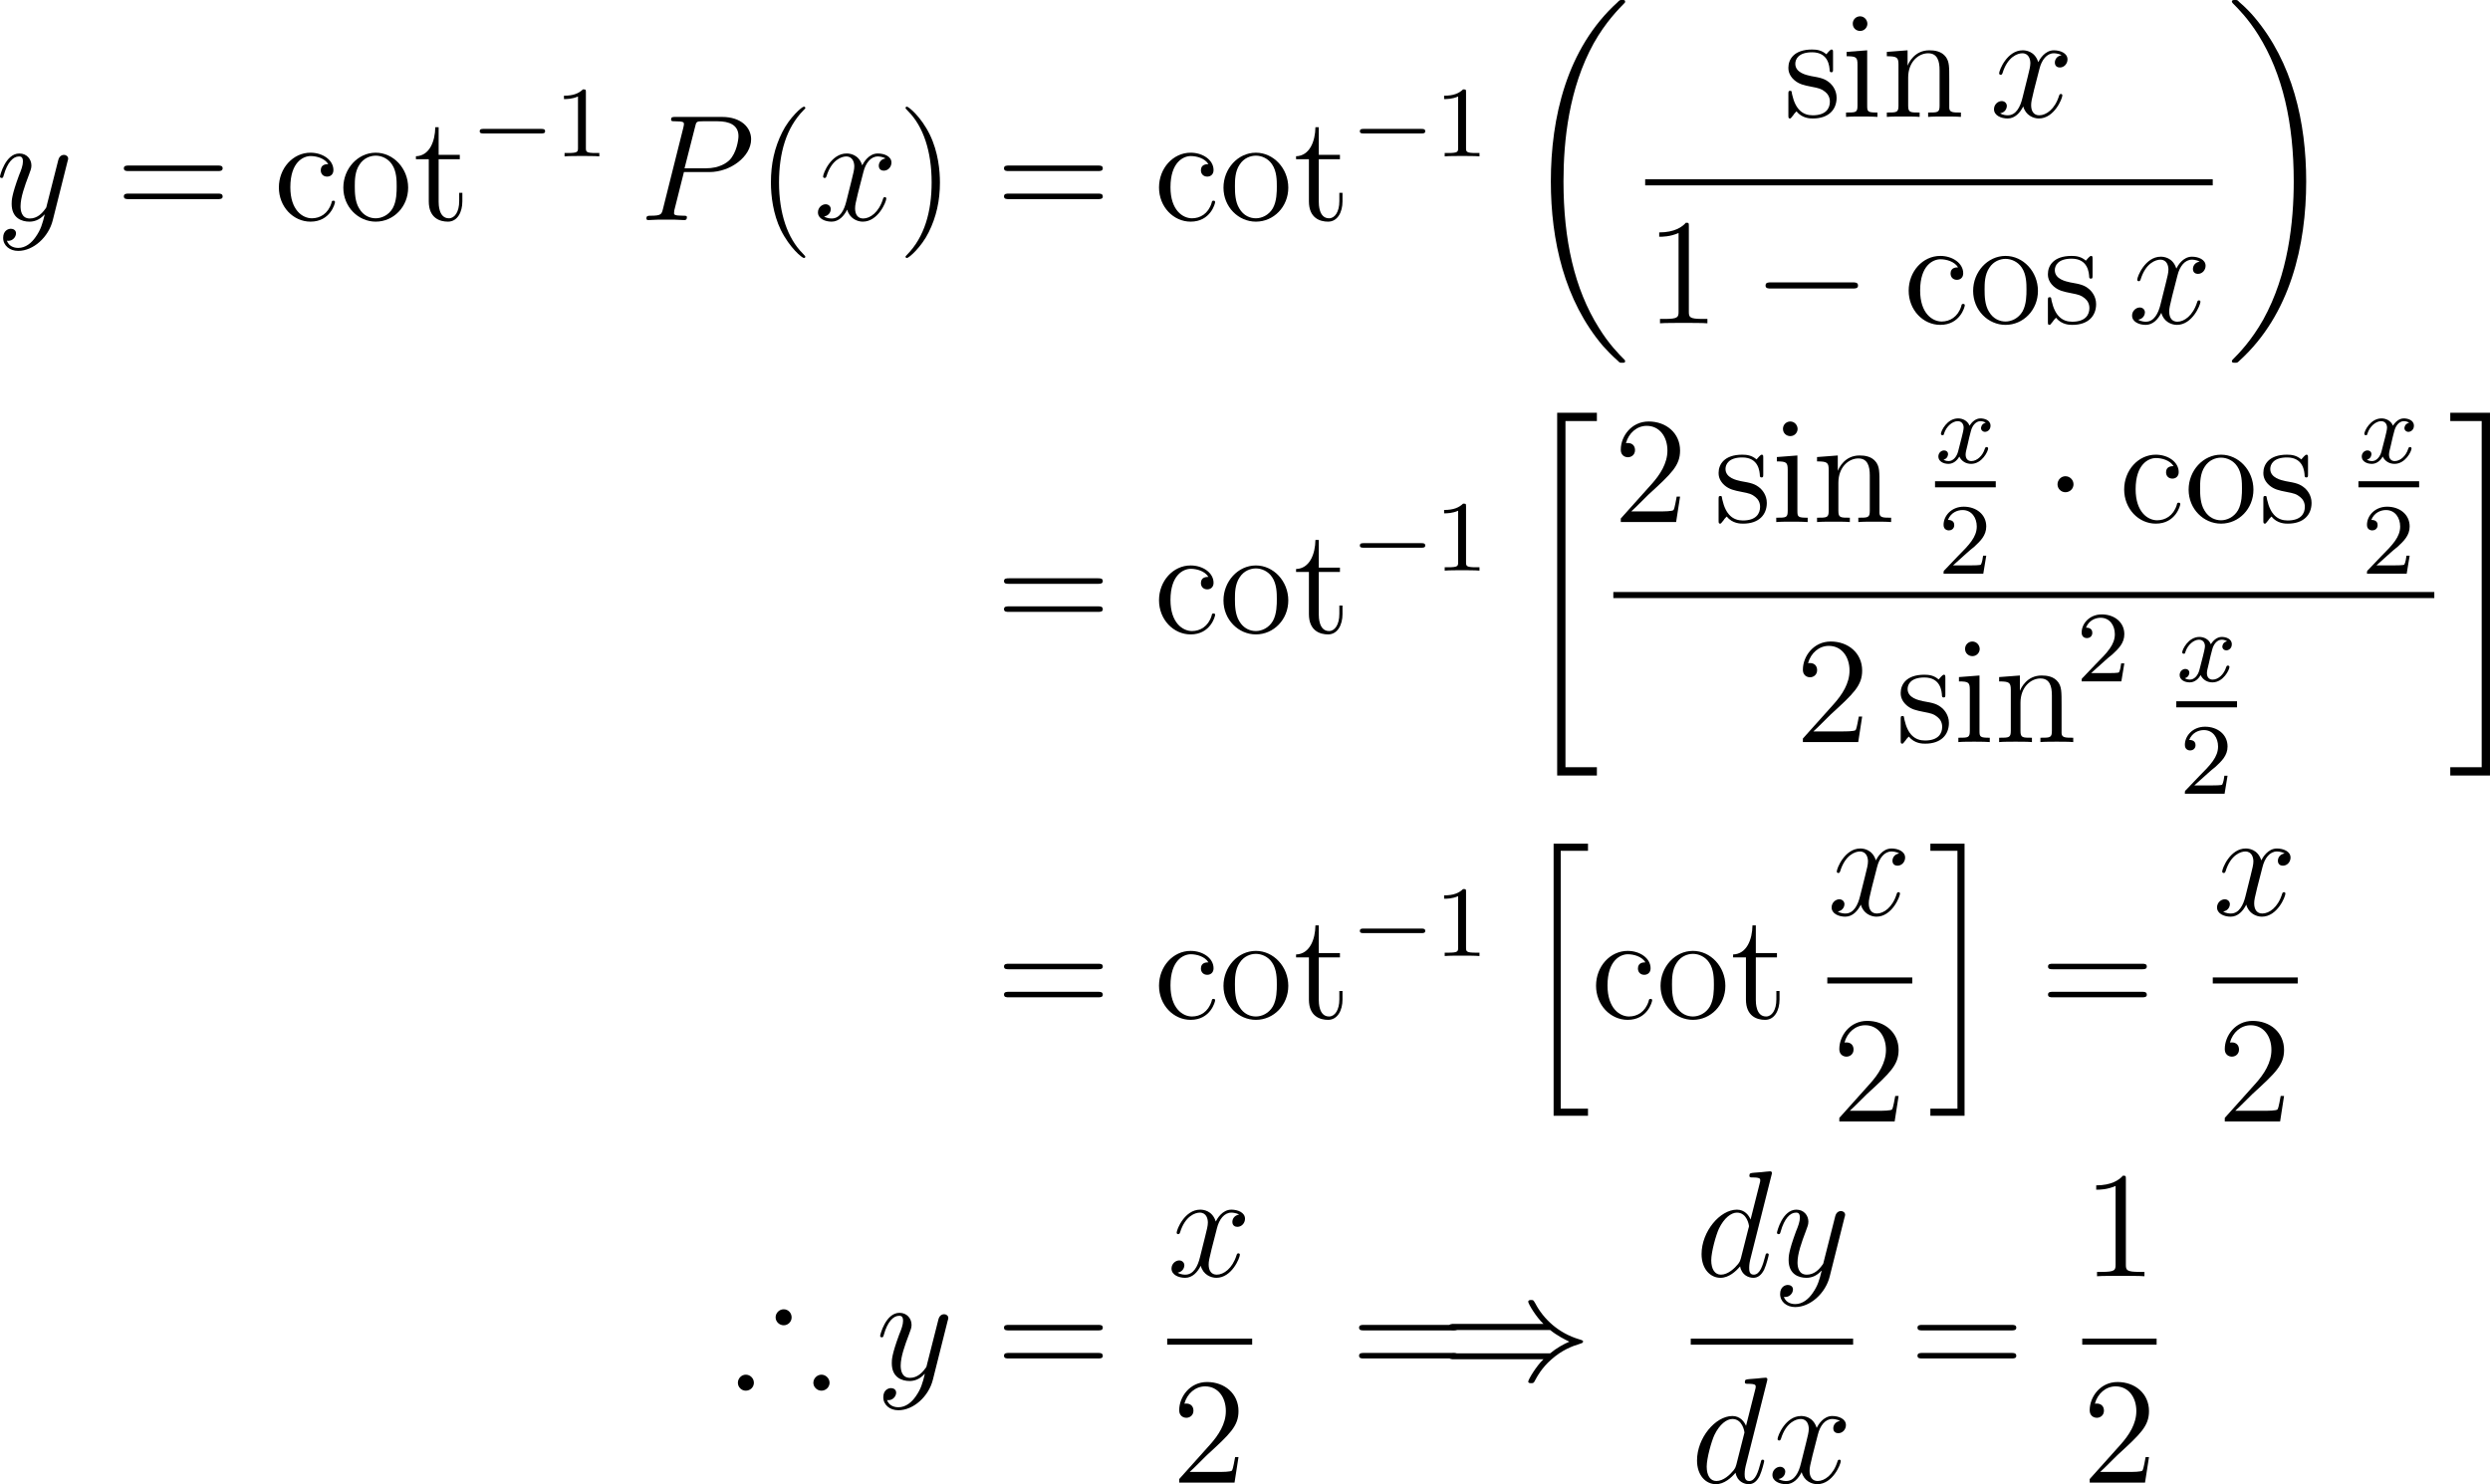 <?xml version="1.0" encoding="UTF-8"?>
<svg xmlns="http://www.w3.org/2000/svg" xmlns:xlink="http://www.w3.org/1999/xlink" width="246.13pt" height="146.712pt" viewBox="0 0 246.13 146.712" version="1.1">
<g id="surface1">
<path style=" stroke:none;fill-rule:nonzero;fill:rgb(0%,0%,0%);fill-opacity:1;" d="M 3.516 23.434 C 3.125 24 2.539 24.508 1.797 24.508 C 1.621 24.508 0.898 24.469 0.684 23.785 C 0.723 23.805 0.801 23.805 0.82 23.805 C 1.27 23.805 1.582 23.414 1.582 23.062 C 1.582 22.73 1.289 22.613 1.074 22.613 C 0.82 22.613 0.312 22.789 0.312 23.512 C 0.312 24.273 0.957 24.801 1.797 24.801 C 3.301 24.801 4.805 23.434 5.215 21.773 L 6.68 15.934 C 6.699 15.875 6.738 15.777 6.738 15.68 C 6.738 15.465 6.543 15.309 6.328 15.309 C 6.191 15.309 5.879 15.367 5.762 15.816 L 4.648 20.211 C 4.59 20.484 4.59 20.523 4.453 20.68 C 4.16 21.09 3.672 21.598 2.949 21.598 C 2.109 21.598 2.031 20.777 2.031 20.387 C 2.031 19.527 2.441 18.375 2.852 17.301 C 3.008 16.871 3.105 16.656 3.105 16.363 C 3.105 15.738 2.656 15.172 1.914 15.172 C 0.547 15.172 0 17.34 0 17.457 C 0 17.516 0.059 17.594 0.156 17.594 C 0.293 17.594 0.312 17.535 0.371 17.32 C 0.723 16.07 1.289 15.465 1.875 15.465 C 2.012 15.465 2.266 15.465 2.266 15.953 C 2.266 16.344 2.109 16.773 1.875 17.34 C 1.152 19.312 1.152 19.801 1.152 20.152 C 1.152 21.578 2.168 21.91 2.91 21.91 C 3.34 21.91 3.887 21.773 4.395 21.207 L 4.414 21.227 C 4.199 22.105 4.043 22.691 3.516 23.434 Z M 3.516 23.434 "/>
<path style=" stroke:none;fill-rule:nonzero;fill:rgb(0%,0%,0%);fill-opacity:1;" d="M 21.52 16.91 C 21.734 16.91 22.008 16.91 22.008 16.637 C 22.008 16.363 21.754 16.363 21.52 16.363 L 12.73 16.363 C 12.516 16.363 12.242 16.363 12.242 16.637 C 12.242 16.91 12.496 16.91 12.73 16.91 Z M 21.52 19.684 C 21.734 19.684 22.008 19.684 22.008 19.43 C 22.008 19.137 21.754 19.137 21.52 19.137 L 12.73 19.137 C 12.516 19.137 12.242 19.137 12.242 19.41 C 12.242 19.684 12.496 19.684 12.73 19.684 Z M 21.52 19.684 "/>
<path style=" stroke:none;fill-rule:nonzero;fill:rgb(0%,0%,0%);fill-opacity:1;" d="M 32.449 16.227 C 32.273 16.227 31.707 16.227 31.707 16.832 C 31.707 17.203 31.961 17.457 32.332 17.457 C 32.664 17.457 32.957 17.242 32.957 16.812 C 32.957 15.816 31.902 15.094 30.691 15.094 C 28.953 15.094 27.566 16.637 27.566 18.531 C 27.566 20.445 28.992 21.91 30.691 21.91 C 32.664 21.91 33.113 20.113 33.113 19.977 C 33.113 19.84 32.996 19.84 32.957 19.84 C 32.82 19.84 32.801 19.879 32.762 20.074 C 32.43 21.129 31.629 21.578 30.828 21.578 C 29.91 21.578 28.699 20.777 28.699 18.512 C 28.699 16.031 29.969 15.426 30.711 15.426 C 31.277 15.426 32.098 15.641 32.449 16.227 Z M 32.449 16.227 "/>
<path style=" stroke:none;fill-rule:nonzero;fill:rgb(0%,0%,0%);fill-opacity:1;" d="M 40.344 18.551 C 40.344 16.637 38.879 15.094 37.141 15.094 C 35.363 15.094 33.938 16.676 33.938 18.551 C 33.938 20.465 35.422 21.91 37.141 21.91 C 38.898 21.91 40.344 20.445 40.344 18.551 Z M 37.141 21.578 C 36.594 21.578 35.93 21.344 35.5 20.602 C 35.09 19.938 35.07 19.059 35.07 18.414 C 35.07 17.848 35.07 16.949 35.539 16.266 C 35.949 15.621 36.613 15.387 37.141 15.387 C 37.707 15.387 38.352 15.66 38.742 16.246 C 39.211 16.93 39.211 17.867 39.211 18.414 C 39.211 18.941 39.211 19.879 38.82 20.582 C 38.41 21.285 37.707 21.578 37.141 21.578 Z M 37.141 21.578 "/>
<path style=" stroke:none;fill-rule:nonzero;fill:rgb(0%,0%,0%);fill-opacity:1;" d="M 43.359 15.738 L 45.449 15.738 L 45.449 15.309 L 43.359 15.309 L 43.359 12.574 L 43.027 12.574 C 43.008 13.961 42.461 15.406 41.113 15.445 L 41.113 15.738 L 42.383 15.738 L 42.383 19.898 C 42.383 21.559 43.477 21.91 44.277 21.91 C 45.215 21.91 45.703 20.973 45.703 19.898 L 45.703 19.059 L 45.391 19.059 L 45.391 19.879 C 45.391 20.953 44.941 21.578 44.375 21.578 C 43.359 21.578 43.359 20.191 43.359 19.938 Z M 43.359 15.738 "/>
<path style=" stroke:none;fill-rule:nonzero;fill:rgb(0%,0%,0%);fill-opacity:1;" d="M 53.492 13.191 C 53.668 13.191 53.883 13.191 53.883 12.977 C 53.883 12.742 53.668 12.742 53.492 12.742 L 47.789 12.742 C 47.633 12.742 47.418 12.742 47.418 12.977 C 47.418 13.191 47.633 13.191 47.789 13.191 Z M 53.492 13.191 "/>
<path style=" stroke:none;fill-rule:nonzero;fill:rgb(0%,0%,0%);fill-opacity:1;" d="M 57.914 9.109 C 57.914 8.836 57.895 8.836 57.621 8.836 C 57.211 9.227 56.684 9.461 55.746 9.461 L 55.746 9.793 C 56.02 9.793 56.547 9.793 57.133 9.539 L 57.133 14.637 C 57.133 15.008 57.094 15.125 56.156 15.125 L 55.805 15.125 L 55.805 15.457 C 56.215 15.418 57.074 15.418 57.523 15.418 C 57.973 15.418 58.832 15.418 59.242 15.457 L 59.242 15.125 L 58.891 15.125 C 57.953 15.125 57.914 15.008 57.914 14.637 Z M 57.914 9.109 "/>
<path style=" stroke:none;fill-rule:nonzero;fill:rgb(0%,0%,0%);fill-opacity:1;" d="M 67.605 17.008 L 70.125 17.008 C 72.195 17.008 74.246 15.484 74.246 13.766 C 74.246 12.613 73.27 11.559 71.375 11.559 L 66.766 11.559 C 66.473 11.559 66.336 11.559 66.336 11.832 C 66.336 11.988 66.473 11.988 66.707 11.988 C 67.605 11.988 67.605 12.105 67.605 12.262 C 67.605 12.301 67.605 12.379 67.547 12.613 L 65.535 20.641 C 65.398 21.168 65.379 21.324 64.324 21.324 C 64.051 21.324 63.895 21.324 63.895 21.598 C 63.895 21.754 64.031 21.754 64.109 21.754 C 64.402 21.754 64.695 21.715 64.988 21.715 L 66.727 21.715 C 67.02 21.715 67.332 21.754 67.605 21.754 C 67.742 21.754 67.898 21.754 67.898 21.461 C 67.898 21.324 67.762 21.324 67.547 21.324 C 66.648 21.324 66.629 21.207 66.629 21.07 C 66.629 20.992 66.648 20.895 66.648 20.816 Z M 68.699 12.574 C 68.816 12.008 68.875 11.988 69.461 11.988 L 70.945 11.988 C 72.059 11.988 72.996 12.34 72.996 13.453 C 72.996 13.844 72.801 15.113 72.117 15.816 C 71.863 16.07 71.141 16.637 69.773 16.637 L 67.664 16.637 Z M 68.699 12.574 "/>
<path style=" stroke:none;fill-rule:nonzero;fill:rgb(0%,0%,0%);fill-opacity:1;" d="M 79.602 25.387 C 79.602 25.348 79.602 25.309 79.348 25.055 C 77.844 23.551 77.004 21.09 77.004 18.043 C 77.004 15.133 77.707 12.633 79.445 10.875 C 79.602 10.738 79.602 10.719 79.602 10.66 C 79.602 10.582 79.523 10.543 79.465 10.543 C 79.27 10.543 78.039 11.617 77.316 13.082 C 76.555 14.605 76.203 16.188 76.203 18.043 C 76.203 19.371 76.418 21.148 77.18 22.73 C 78.078 24.527 79.289 25.504 79.465 25.504 C 79.523 25.504 79.602 25.465 79.602 25.387 Z M 79.602 25.387 "/>
<path style=" stroke:none;fill-rule:nonzero;fill:rgb(0%,0%,0%);fill-opacity:1;" d="M 87.531 15.66 C 87.043 15.738 86.867 16.109 86.867 16.383 C 86.867 16.754 87.141 16.871 87.355 16.871 C 87.805 16.871 88.117 16.48 88.117 16.07 C 88.117 15.445 87.395 15.172 86.77 15.172 C 85.871 15.172 85.363 16.07 85.227 16.344 C 84.875 15.23 83.957 15.172 83.684 15.172 C 82.16 15.172 81.359 17.125 81.359 17.457 C 81.359 17.516 81.418 17.594 81.516 17.594 C 81.633 17.594 81.672 17.496 81.691 17.438 C 82.199 15.777 83.215 15.465 83.645 15.465 C 84.309 15.465 84.445 16.09 84.445 16.441 C 84.445 16.773 84.348 17.125 84.172 17.848 L 83.664 19.879 C 83.449 20.777 83.02 21.598 82.219 21.598 C 82.141 21.598 81.77 21.598 81.457 21.402 C 82.004 21.305 82.121 20.855 82.121 20.68 C 82.121 20.387 81.887 20.191 81.613 20.191 C 81.242 20.191 80.852 20.523 80.852 20.992 C 80.852 21.617 81.555 21.91 82.199 21.91 C 82.922 21.91 83.43 21.344 83.742 20.719 C 83.977 21.598 84.738 21.91 85.285 21.91 C 86.809 21.91 87.609 19.938 87.609 19.625 C 87.609 19.547 87.551 19.488 87.473 19.488 C 87.336 19.488 87.316 19.566 87.277 19.684 C 86.867 20.992 86.008 21.598 85.324 21.598 C 84.797 21.598 84.523 21.207 84.523 20.602 C 84.523 20.27 84.582 20.035 84.816 19.059 L 85.344 17.008 C 85.559 16.129 86.066 15.465 86.77 15.465 C 86.789 15.465 87.219 15.465 87.531 15.66 Z M 87.531 15.66 "/>
<path style=" stroke:none;fill-rule:nonzero;fill:rgb(0%,0%,0%);fill-opacity:1;" d="M 92.91 18.043 C 92.91 16.891 92.754 15.055 91.914 13.316 C 91.035 11.52 89.805 10.543 89.648 10.543 C 89.59 10.543 89.512 10.582 89.512 10.66 C 89.512 10.719 89.512 10.738 89.766 10.992 C 91.27 12.496 92.09 14.977 92.09 18.023 C 92.09 20.914 91.387 23.414 89.668 25.172 C 89.512 25.309 89.512 25.348 89.512 25.387 C 89.512 25.465 89.59 25.504 89.648 25.504 C 89.844 25.504 91.074 24.43 91.797 22.965 C 92.559 21.441 92.91 19.82 92.91 18.043 Z M 92.91 18.043 "/>
<path style=" stroke:none;fill-rule:nonzero;fill:rgb(0%,0%,0%);fill-opacity:1;" d="M 108.52 16.91 C 108.734 16.91 109.008 16.91 109.008 16.637 C 109.008 16.363 108.754 16.363 108.52 16.363 L 99.73 16.363 C 99.516 16.363 99.242 16.363 99.242 16.637 C 99.242 16.91 99.496 16.91 99.73 16.91 Z M 108.52 19.684 C 108.734 19.684 109.008 19.684 109.008 19.43 C 109.008 19.137 108.754 19.137 108.52 19.137 L 99.73 19.137 C 99.516 19.137 99.242 19.137 99.242 19.41 C 99.242 19.684 99.496 19.684 99.73 19.684 Z M 108.52 19.684 "/>
<path style=" stroke:none;fill-rule:nonzero;fill:rgb(0%,0%,0%);fill-opacity:1;" d="M 119.449 16.227 C 119.273 16.227 118.707 16.227 118.707 16.832 C 118.707 17.203 118.961 17.457 119.332 17.457 C 119.664 17.457 119.957 17.242 119.957 16.812 C 119.957 15.816 118.902 15.094 117.691 15.094 C 115.953 15.094 114.566 16.637 114.566 18.531 C 114.566 20.445 115.992 21.91 117.691 21.91 C 119.664 21.91 120.113 20.113 120.113 19.977 C 120.113 19.84 119.996 19.84 119.957 19.84 C 119.82 19.84 119.801 19.879 119.762 20.074 C 119.43 21.129 118.629 21.578 117.828 21.578 C 116.91 21.578 115.699 20.777 115.699 18.512 C 115.699 16.031 116.969 15.426 117.711 15.426 C 118.277 15.426 119.098 15.641 119.449 16.227 Z M 119.449 16.227 "/>
<path style=" stroke:none;fill-rule:nonzero;fill:rgb(0%,0%,0%);fill-opacity:1;" d="M 127.344 18.551 C 127.344 16.637 125.879 15.094 124.141 15.094 C 122.363 15.094 120.938 16.676 120.938 18.551 C 120.938 20.465 122.422 21.91 124.141 21.91 C 125.898 21.91 127.344 20.445 127.344 18.551 Z M 124.141 21.578 C 123.594 21.578 122.93 21.344 122.5 20.602 C 122.09 19.938 122.07 19.059 122.07 18.414 C 122.07 17.848 122.07 16.949 122.539 16.266 C 122.949 15.621 123.613 15.387 124.141 15.387 C 124.707 15.387 125.352 15.66 125.742 16.246 C 126.211 16.93 126.211 17.867 126.211 18.414 C 126.211 18.941 126.211 19.879 125.82 20.582 C 125.41 21.285 124.707 21.578 124.141 21.578 Z M 124.141 21.578 "/>
<path style=" stroke:none;fill-rule:nonzero;fill:rgb(0%,0%,0%);fill-opacity:1;" d="M 130.359 15.738 L 132.449 15.738 L 132.449 15.309 L 130.359 15.309 L 130.359 12.574 L 130.027 12.574 C 130.008 13.961 129.461 15.406 128.113 15.445 L 128.113 15.738 L 129.383 15.738 L 129.383 19.898 C 129.383 21.559 130.477 21.91 131.277 21.91 C 132.215 21.91 132.703 20.973 132.703 19.898 L 132.703 19.059 L 132.391 19.059 L 132.391 19.879 C 132.391 20.953 131.941 21.578 131.375 21.578 C 130.359 21.578 130.359 20.191 130.359 19.938 Z M 130.359 15.738 "/>
<path style=" stroke:none;fill-rule:nonzero;fill:rgb(0%,0%,0%);fill-opacity:1;" d="M 140.492 13.191 C 140.668 13.191 140.883 13.191 140.883 12.977 C 140.883 12.742 140.668 12.742 140.492 12.742 L 134.789 12.742 C 134.633 12.742 134.418 12.742 134.418 12.977 C 134.418 13.191 134.633 13.191 134.789 13.191 Z M 140.492 13.191 "/>
<path style=" stroke:none;fill-rule:nonzero;fill:rgb(0%,0%,0%);fill-opacity:1;" d="M 144.914 9.109 C 144.914 8.836 144.895 8.836 144.621 8.836 C 144.211 9.227 143.684 9.461 142.746 9.461 L 142.746 9.793 C 143.02 9.793 143.547 9.793 144.133 9.539 L 144.133 14.637 C 144.133 15.008 144.094 15.125 143.156 15.125 L 142.805 15.125 L 142.805 15.457 C 143.215 15.418 144.074 15.418 144.523 15.418 C 144.973 15.418 145.832 15.418 146.242 15.457 L 146.242 15.125 L 145.891 15.125 C 144.953 15.125 144.914 15.008 144.914 14.637 Z M 144.914 9.109 "/>
<path style=" stroke:none;fill-rule:nonzero;fill:rgb(0%,0%,0%);fill-opacity:1;" d="M 160.641 35.703 C 160.641 35.645 160.621 35.605 160.582 35.566 C 160.035 35.02 159.039 34.023 158.043 32.402 C 155.621 28.555 154.547 23.691 154.547 17.93 C 154.547 13.926 155.074 8.73 157.535 4.277 C 158.727 2.168 159.957 0.938 160.602 0.273 C 160.641 0.234 160.641 0.195 160.641 0.156 C 160.641 0 160.543 0 160.328 0 C 160.133 0 160.094 0 159.879 0.234 C 154.859 4.785 153.297 11.641 153.297 17.93 C 153.297 23.789 154.645 29.707 158.434 34.18 C 158.746 34.531 159.312 35.137 159.918 35.664 C 160.094 35.859 160.133 35.859 160.328 35.859 C 160.543 35.859 160.641 35.859 160.641 35.703 Z M 160.641 35.703 "/>
<path style=" stroke:none;fill-rule:nonzero;fill:rgb(0%,0%,0%);fill-opacity:1;" d="M 181.191 5.227 C 181.191 4.973 181.191 4.895 181.035 4.895 C 180.918 4.895 180.645 5.227 180.527 5.363 C 180.078 4.973 179.609 4.895 179.121 4.895 C 177.324 4.895 176.777 5.871 176.777 6.691 C 176.777 6.867 176.777 7.395 177.344 7.902 C 177.832 8.332 178.34 8.43 179.023 8.566 C 179.844 8.723 180.039 8.781 180.41 9.074 C 180.684 9.289 180.879 9.621 180.879 10.051 C 180.879 10.695 180.508 11.398 179.18 11.398 C 178.203 11.398 177.48 10.832 177.148 9.348 C 177.09 9.074 177.09 9.055 177.09 9.035 C 177.051 8.977 176.992 8.977 176.953 8.977 C 176.777 8.977 176.777 9.055 176.777 9.328 L 176.777 11.359 C 176.777 11.633 176.777 11.711 176.934 11.711 C 177.012 11.711 177.012 11.691 177.266 11.379 C 177.344 11.262 177.344 11.242 177.578 11.008 C 178.145 11.711 178.945 11.711 179.199 11.711 C 180.762 11.711 181.543 10.832 181.543 9.66 C 181.543 8.859 181.055 8.371 180.918 8.234 C 180.391 7.766 179.98 7.688 178.984 7.512 C 178.555 7.414 177.461 7.199 177.461 6.301 C 177.461 5.852 177.773 5.168 179.121 5.168 C 180.742 5.168 180.84 6.555 180.859 7.004 C 180.879 7.141 180.977 7.141 181.035 7.141 C 181.191 7.141 181.191 7.062 181.191 6.789 Z M 181.191 5.227 "/>
<path style=" stroke:none;fill-rule:nonzero;fill:rgb(0%,0%,0%);fill-opacity:1;" d="M 184.586 2.355 C 184.586 1.965 184.273 1.613 183.863 1.613 C 183.473 1.613 183.141 1.926 183.141 2.336 C 183.141 2.785 183.492 3.059 183.863 3.059 C 184.312 3.059 184.586 2.688 184.586 2.355 Z M 182.535 5.129 L 182.535 5.559 C 183.473 5.559 183.609 5.656 183.609 6.379 L 183.609 10.441 C 183.609 11.125 183.453 11.125 182.477 11.125 L 182.477 11.555 C 182.906 11.516 183.609 11.516 184.059 11.516 C 184.215 11.516 185.074 11.516 185.582 11.555 L 185.582 11.125 C 184.625 11.125 184.566 11.047 184.566 10.461 L 184.566 4.973 Z M 182.535 5.129 "/>
<path style=" stroke:none;fill-rule:nonzero;fill:rgb(0%,0%,0%);fill-opacity:1;" d="M 192.68 7.922 C 192.68 6.535 192.68 6.125 192.348 5.637 C 191.918 5.051 191.215 4.973 190.707 4.973 C 189.242 4.973 188.676 6.203 188.559 6.496 L 188.559 4.973 L 186.508 5.129 L 186.508 5.559 C 187.523 5.559 187.66 5.676 187.66 6.398 L 187.66 10.441 C 187.66 11.125 187.484 11.125 186.508 11.125 L 186.508 11.555 C 186.898 11.516 187.719 11.516 188.129 11.516 C 188.559 11.516 189.379 11.516 189.75 11.555 L 189.75 11.125 C 188.812 11.125 188.617 11.125 188.617 10.441 L 188.617 7.668 C 188.617 6.105 189.652 5.266 190.59 5.266 C 191.508 5.266 191.723 6.027 191.723 6.945 L 191.723 10.441 C 191.723 11.125 191.547 11.125 190.59 11.125 L 190.59 11.555 C 190.961 11.516 191.781 11.516 192.191 11.516 C 192.621 11.516 193.441 11.516 193.832 11.555 L 193.832 11.125 C 193.07 11.125 192.699 11.125 192.68 10.676 Z M 192.68 7.922 "/>
<path style=" stroke:none;fill-rule:nonzero;fill:rgb(0%,0%,0%);fill-opacity:1;" d="M 203.781 5.461 C 203.293 5.539 203.117 5.91 203.117 6.184 C 203.117 6.555 203.391 6.672 203.605 6.672 C 204.055 6.672 204.367 6.281 204.367 5.871 C 204.367 5.246 203.645 4.973 203.02 4.973 C 202.121 4.973 201.613 5.871 201.477 6.145 C 201.125 5.031 200.207 4.973 199.934 4.973 C 198.41 4.973 197.609 6.926 197.609 7.258 C 197.609 7.316 197.668 7.395 197.766 7.395 C 197.883 7.395 197.922 7.297 197.941 7.238 C 198.449 5.578 199.465 5.266 199.895 5.266 C 200.559 5.266 200.695 5.891 200.695 6.242 C 200.695 6.574 200.598 6.926 200.422 7.648 L 199.914 9.68 C 199.699 10.578 199.27 11.398 198.469 11.398 C 198.391 11.398 198.02 11.398 197.707 11.203 C 198.254 11.105 198.371 10.656 198.371 10.48 C 198.371 10.188 198.137 9.992 197.863 9.992 C 197.492 9.992 197.102 10.324 197.102 10.793 C 197.102 11.418 197.805 11.711 198.449 11.711 C 199.172 11.711 199.68 11.145 199.992 10.52 C 200.227 11.398 200.988 11.711 201.535 11.711 C 203.059 11.711 203.859 9.738 203.859 9.426 C 203.859 9.348 203.801 9.289 203.723 9.289 C 203.586 9.289 203.566 9.367 203.527 9.484 C 203.117 10.793 202.258 11.398 201.574 11.398 C 201.047 11.398 200.773 11.008 200.773 10.402 C 200.773 10.07 200.832 9.836 201.066 8.859 L 201.594 6.809 C 201.809 5.93 202.316 5.266 203.02 5.266 C 203.039 5.266 203.469 5.266 203.781 5.461 Z M 203.781 5.461 "/>
<path style=" stroke:none;fill-rule:nonzero;fill:rgb(0%,0%,0%);fill-opacity:1;" d="M 162.621 17.723 L 218.723 17.723 L 218.723 18.324 L 162.621 18.324 Z M 162.621 17.723 "/>
<path style=" stroke:none;fill-rule:nonzero;fill:rgb(0%,0%,0%);fill-opacity:1;" d="M 166.938 22.387 C 166.938 22.035 166.938 22.016 166.645 22.016 C 166.293 22.426 165.531 22.973 164.008 22.973 L 164.008 23.402 C 164.34 23.402 165.082 23.402 165.922 23.031 L 165.922 30.805 C 165.922 31.352 165.863 31.527 164.555 31.527 L 164.086 31.527 L 164.086 31.957 C 164.496 31.918 165.941 31.918 166.43 31.918 C 166.938 31.918 168.363 31.918 168.773 31.957 L 168.773 31.527 L 168.305 31.527 C 166.996 31.527 166.938 31.352 166.938 30.805 Z M 166.938 22.387 "/>
<path style=" stroke:none;fill-rule:nonzero;fill:rgb(0%,0%,0%);fill-opacity:1;" d="M 183.133 28.52 C 183.387 28.52 183.66 28.52 183.66 28.227 C 183.66 27.914 183.387 27.914 183.133 27.914 L 175.047 27.914 C 174.793 27.914 174.52 27.914 174.52 28.227 C 174.52 28.52 174.793 28.52 175.047 28.52 Z M 183.133 28.52 "/>
<path style=" stroke:none;fill-rule:nonzero;fill:rgb(0%,0%,0%);fill-opacity:1;" d="M 193.551 26.43 C 193.375 26.43 192.809 26.43 192.809 27.035 C 192.809 27.406 193.062 27.66 193.434 27.66 C 193.766 27.66 194.059 27.445 194.059 27.016 C 194.059 26.02 193.004 25.297 191.793 25.297 C 190.055 25.297 188.668 26.84 188.668 28.734 C 188.668 30.648 190.094 32.113 191.793 32.113 C 193.766 32.113 194.215 30.316 194.215 30.18 C 194.215 30.043 194.098 30.043 194.059 30.043 C 193.922 30.043 193.902 30.082 193.863 30.277 C 193.531 31.332 192.73 31.781 191.93 31.781 C 191.012 31.781 189.801 30.98 189.801 28.715 C 189.801 26.234 191.07 25.629 191.812 25.629 C 192.379 25.629 193.199 25.844 193.551 26.43 Z M 193.551 26.43 "/>
<path style=" stroke:none;fill-rule:nonzero;fill:rgb(0%,0%,0%);fill-opacity:1;" d="M 201.445 28.754 C 201.445 26.84 199.98 25.297 198.242 25.297 C 196.465 25.297 195.039 26.879 195.039 28.754 C 195.039 30.668 196.523 32.113 198.242 32.113 C 200 32.113 201.445 30.648 201.445 28.754 Z M 198.242 31.781 C 197.695 31.781 197.031 31.547 196.602 30.805 C 196.191 30.141 196.172 29.262 196.172 28.617 C 196.172 28.051 196.172 27.152 196.641 26.469 C 197.051 25.824 197.715 25.59 198.242 25.59 C 198.809 25.59 199.453 25.863 199.844 26.449 C 200.312 27.133 200.312 28.07 200.312 28.617 C 200.312 29.145 200.312 30.082 199.922 30.785 C 199.512 31.488 198.809 31.781 198.242 31.781 Z M 198.242 31.781 "/>
<path style=" stroke:none;fill-rule:nonzero;fill:rgb(0%,0%,0%);fill-opacity:1;" d="M 206.844 25.629 C 206.844 25.375 206.844 25.297 206.688 25.297 C 206.57 25.297 206.297 25.629 206.18 25.766 C 205.73 25.375 205.262 25.297 204.773 25.297 C 202.977 25.297 202.43 26.273 202.43 27.094 C 202.43 27.27 202.43 27.797 202.996 28.305 C 203.484 28.734 203.992 28.832 204.676 28.969 C 205.496 29.125 205.691 29.184 206.062 29.477 C 206.336 29.691 206.531 30.023 206.531 30.453 C 206.531 31.098 206.16 31.801 204.832 31.801 C 203.855 31.801 203.133 31.234 202.801 29.75 C 202.742 29.477 202.742 29.457 202.742 29.438 C 202.703 29.379 202.645 29.379 202.605 29.379 C 202.43 29.379 202.43 29.457 202.43 29.73 L 202.43 31.762 C 202.43 32.035 202.43 32.113 202.586 32.113 C 202.664 32.113 202.664 32.094 202.918 31.781 C 202.996 31.664 202.996 31.645 203.23 31.41 C 203.797 32.113 204.598 32.113 204.852 32.113 C 206.414 32.113 207.195 31.234 207.195 30.062 C 207.195 29.262 206.707 28.773 206.57 28.637 C 206.043 28.168 205.633 28.09 204.637 27.914 C 204.207 27.816 203.113 27.602 203.113 26.703 C 203.113 26.254 203.426 25.57 204.773 25.57 C 206.395 25.57 206.492 26.957 206.512 27.406 C 206.531 27.543 206.629 27.543 206.688 27.543 C 206.844 27.543 206.844 27.465 206.844 27.191 Z M 206.844 25.629 "/>
<path style=" stroke:none;fill-rule:nonzero;fill:rgb(0%,0%,0%);fill-opacity:1;" d="M 217.43 25.863 C 216.941 25.941 216.766 26.312 216.766 26.586 C 216.766 26.957 217.039 27.074 217.254 27.074 C 217.703 27.074 218.016 26.684 218.016 26.273 C 218.016 25.648 217.293 25.375 216.668 25.375 C 215.77 25.375 215.262 26.273 215.125 26.547 C 214.773 25.434 213.855 25.375 213.582 25.375 C 212.059 25.375 211.258 27.328 211.258 27.66 C 211.258 27.719 211.316 27.797 211.414 27.797 C 211.531 27.797 211.57 27.699 211.59 27.641 C 212.098 25.98 213.113 25.668 213.543 25.668 C 214.207 25.668 214.344 26.293 214.344 26.645 C 214.344 26.977 214.246 27.328 214.07 28.051 L 213.562 30.082 C 213.348 30.98 212.918 31.801 212.117 31.801 C 212.039 31.801 211.668 31.801 211.355 31.605 C 211.902 31.508 212.02 31.059 212.02 30.883 C 212.02 30.59 211.785 30.395 211.512 30.395 C 211.141 30.395 210.75 30.727 210.75 31.195 C 210.75 31.82 211.453 32.113 212.098 32.113 C 212.82 32.113 213.328 31.547 213.641 30.922 C 213.875 31.801 214.637 32.113 215.184 32.113 C 216.707 32.113 217.508 30.141 217.508 29.828 C 217.508 29.75 217.449 29.691 217.371 29.691 C 217.234 29.691 217.215 29.77 217.176 29.887 C 216.766 31.195 215.906 31.801 215.223 31.801 C 214.695 31.801 214.422 31.41 214.422 30.805 C 214.422 30.473 214.48 30.238 214.715 29.262 L 215.242 27.211 C 215.457 26.332 215.965 25.668 216.668 25.668 C 216.688 25.668 217.117 25.668 217.43 25.863 Z M 217.43 25.863 "/>
<path style=" stroke:none;fill-rule:nonzero;fill:rgb(0%,0%,0%);fill-opacity:1;" d="M 227.961 17.93 C 227.961 12.07 226.613 6.152 222.824 1.68 C 222.531 1.328 221.965 0.723 221.34 0.195 C 221.164 0 221.145 0 220.93 0 C 220.754 0 220.617 0 220.617 0.156 C 220.617 0.215 220.676 0.273 220.695 0.312 C 221.223 0.84 222.219 1.836 223.234 3.457 C 225.637 7.305 226.73 12.168 226.73 17.93 C 226.73 21.934 226.184 27.129 223.723 31.582 C 222.531 33.691 221.301 34.941 220.676 35.566 C 220.637 35.605 220.617 35.664 220.617 35.703 C 220.617 35.859 220.754 35.859 220.93 35.859 C 221.145 35.859 221.164 35.859 221.398 35.625 C 226.398 31.074 227.961 24.219 227.961 17.93 Z M 227.961 17.93 "/>
<path style=" stroke:none;fill-rule:nonzero;fill:rgb(0%,0%,0%);fill-opacity:1;" d="M 108.52 57.711 C 108.734 57.711 109.008 57.711 109.008 57.438 C 109.008 57.164 108.754 57.164 108.52 57.164 L 99.73 57.164 C 99.516 57.164 99.242 57.164 99.242 57.438 C 99.242 57.711 99.496 57.711 99.73 57.711 Z M 108.52 60.484 C 108.734 60.484 109.008 60.484 109.008 60.23 C 109.008 59.938 108.754 59.938 108.52 59.938 L 99.73 59.938 C 99.516 59.938 99.242 59.938 99.242 60.211 C 99.242 60.484 99.496 60.484 99.73 60.484 Z M 108.52 60.484 "/>
<path style=" stroke:none;fill-rule:nonzero;fill:rgb(0%,0%,0%);fill-opacity:1;" d="M 119.449 57.027 C 119.273 57.027 118.707 57.027 118.707 57.633 C 118.707 58.004 118.961 58.258 119.332 58.258 C 119.664 58.258 119.957 58.043 119.957 57.613 C 119.957 56.617 118.902 55.895 117.691 55.895 C 115.953 55.895 114.566 57.438 114.566 59.332 C 114.566 61.246 115.992 62.711 117.691 62.711 C 119.664 62.711 120.113 60.914 120.113 60.777 C 120.113 60.641 119.996 60.641 119.957 60.641 C 119.82 60.641 119.801 60.68 119.762 60.875 C 119.43 61.93 118.629 62.379 117.828 62.379 C 116.91 62.379 115.699 61.578 115.699 59.312 C 115.699 56.832 116.969 56.227 117.711 56.227 C 118.277 56.227 119.098 56.441 119.449 57.027 Z M 119.449 57.027 "/>
<path style=" stroke:none;fill-rule:nonzero;fill:rgb(0%,0%,0%);fill-opacity:1;" d="M 127.344 59.352 C 127.344 57.438 125.879 55.895 124.141 55.895 C 122.363 55.895 120.938 57.477 120.938 59.352 C 120.938 61.266 122.422 62.711 124.141 62.711 C 125.898 62.711 127.344 61.246 127.344 59.352 Z M 124.141 62.379 C 123.594 62.379 122.93 62.145 122.5 61.402 C 122.09 60.738 122.07 59.859 122.07 59.215 C 122.07 58.648 122.07 57.75 122.539 57.066 C 122.949 56.422 123.613 56.188 124.141 56.188 C 124.707 56.188 125.352 56.461 125.742 57.047 C 126.211 57.73 126.211 58.668 126.211 59.215 C 126.211 59.742 126.211 60.68 125.82 61.383 C 125.41 62.086 124.707 62.379 124.141 62.379 Z M 124.141 62.379 "/>
<path style=" stroke:none;fill-rule:nonzero;fill:rgb(0%,0%,0%);fill-opacity:1;" d="M 130.359 56.539 L 132.449 56.539 L 132.449 56.109 L 130.359 56.109 L 130.359 53.375 L 130.027 53.375 C 130.008 54.762 129.461 56.207 128.113 56.246 L 128.113 56.539 L 129.383 56.539 L 129.383 60.699 C 129.383 62.359 130.477 62.711 131.277 62.711 C 132.215 62.711 132.703 61.773 132.703 60.699 L 132.703 59.859 L 132.391 59.859 L 132.391 60.68 C 132.391 61.754 131.941 62.379 131.375 62.379 C 130.359 62.379 130.359 60.992 130.359 60.738 Z M 130.359 56.539 "/>
<path style=" stroke:none;fill-rule:nonzero;fill:rgb(0%,0%,0%);fill-opacity:1;" d="M 140.492 54.141 C 140.668 54.141 140.883 54.141 140.883 53.926 C 140.883 53.691 140.668 53.691 140.492 53.691 L 134.789 53.691 C 134.633 53.691 134.418 53.691 134.418 53.926 C 134.418 54.141 134.633 54.141 134.789 54.141 Z M 140.492 54.141 "/>
<path style=" stroke:none;fill-rule:nonzero;fill:rgb(0%,0%,0%);fill-opacity:1;" d="M 144.914 50.059 C 144.914 49.785 144.895 49.785 144.621 49.785 C 144.211 50.176 143.684 50.41 142.746 50.41 L 142.746 50.742 C 143.02 50.742 143.547 50.742 144.133 50.488 L 144.133 55.586 C 144.133 55.957 144.094 56.074 143.156 56.074 L 142.805 56.074 L 142.805 56.406 C 143.215 56.367 144.074 56.367 144.523 56.367 C 144.973 56.367 145.832 56.367 146.242 56.406 L 146.242 56.074 L 145.891 56.074 C 144.953 56.074 144.914 55.957 144.914 55.586 Z M 144.914 50.059 "/>
<path style=" stroke:none;fill-rule:nonzero;fill:rgb(0%,0%,0%);fill-opacity:1;" d="M 153.922 76.66 L 157.848 76.66 L 157.848 75.84 L 154.742 75.84 L 154.742 41.621 L 157.848 41.621 L 157.848 40.801 L 153.922 40.801 Z M 153.922 76.66 "/>
<path style=" stroke:none;fill-rule:nonzero;fill:rgb(0%,0%,0%);fill-opacity:1;" d="M 166.07 49.086 L 165.738 49.086 C 165.68 49.34 165.562 50.18 165.426 50.414 C 165.309 50.551 164.469 50.551 164.02 50.551 L 161.246 50.551 C 161.656 50.199 162.574 49.242 162.945 48.891 C 165.23 46.801 166.07 46.02 166.07 44.535 C 166.07 42.816 164.703 41.664 162.965 41.664 C 161.246 41.664 160.211 43.148 160.211 44.438 C 160.211 45.199 160.875 45.199 160.914 45.199 C 161.246 45.199 161.617 44.965 161.617 44.496 C 161.617 44.066 161.344 43.793 160.914 43.793 C 160.797 43.793 160.758 43.793 160.719 43.812 C 160.992 42.797 161.812 42.094 162.77 42.094 C 164.039 42.094 164.82 43.168 164.82 44.535 C 164.82 45.805 164.098 46.918 163.238 47.875 L 160.211 51.254 L 160.211 51.605 L 165.68 51.605 Z M 166.07 49.086 "/>
<path style=" stroke:none;fill-rule:nonzero;fill:rgb(0%,0%,0%);fill-opacity:1;" d="M 174.293 45.277 C 174.293 45.023 174.293 44.945 174.137 44.945 C 174.02 44.945 173.746 45.277 173.629 45.414 C 173.18 45.023 172.711 44.945 172.223 44.945 C 170.426 44.945 169.879 45.922 169.879 46.742 C 169.879 46.918 169.879 47.445 170.445 47.953 C 170.934 48.383 171.441 48.48 172.125 48.617 C 172.945 48.773 173.141 48.832 173.512 49.125 C 173.785 49.34 173.98 49.672 173.98 50.102 C 173.98 50.746 173.609 51.449 172.281 51.449 C 171.305 51.449 170.582 50.883 170.25 49.398 C 170.191 49.125 170.191 49.105 170.191 49.086 C 170.152 49.027 170.094 49.027 170.055 49.027 C 169.879 49.027 169.879 49.105 169.879 49.379 L 169.879 51.41 C 169.879 51.684 169.879 51.762 170.035 51.762 C 170.113 51.762 170.113 51.742 170.367 51.43 C 170.445 51.312 170.445 51.293 170.68 51.059 C 171.246 51.762 172.047 51.762 172.301 51.762 C 173.863 51.762 174.645 50.883 174.645 49.711 C 174.645 48.91 174.156 48.422 174.02 48.285 C 173.492 47.816 173.082 47.738 172.086 47.562 C 171.656 47.465 170.562 47.25 170.562 46.352 C 170.562 45.902 170.875 45.219 172.223 45.219 C 173.844 45.219 173.941 46.605 173.961 47.055 C 173.98 47.191 174.078 47.191 174.137 47.191 C 174.293 47.191 174.293 47.113 174.293 46.84 Z M 174.293 45.277 "/>
<path style=" stroke:none;fill-rule:nonzero;fill:rgb(0%,0%,0%);fill-opacity:1;" d="M 177.688 42.406 C 177.688 42.016 177.375 41.664 176.965 41.664 C 176.574 41.664 176.242 41.977 176.242 42.387 C 176.242 42.836 176.594 43.109 176.965 43.109 C 177.414 43.109 177.688 42.738 177.688 42.406 Z M 175.637 45.18 L 175.637 45.609 C 176.574 45.609 176.711 45.707 176.711 46.43 L 176.711 50.492 C 176.711 51.176 176.555 51.176 175.578 51.176 L 175.578 51.605 C 176.008 51.566 176.711 51.566 177.16 51.566 C 177.316 51.566 178.176 51.566 178.684 51.605 L 178.684 51.176 C 177.727 51.176 177.668 51.098 177.668 50.512 L 177.668 45.023 Z M 175.637 45.18 "/>
<path style=" stroke:none;fill-rule:nonzero;fill:rgb(0%,0%,0%);fill-opacity:1;" d="M 185.781 47.973 C 185.781 46.586 185.781 46.176 185.449 45.688 C 185.02 45.102 184.316 45.023 183.809 45.023 C 182.344 45.023 181.777 46.254 181.66 46.547 L 181.66 45.023 L 179.609 45.18 L 179.609 45.609 C 180.625 45.609 180.762 45.727 180.762 46.449 L 180.762 50.492 C 180.762 51.176 180.586 51.176 179.609 51.176 L 179.609 51.605 C 180 51.566 180.82 51.566 181.23 51.566 C 181.66 51.566 182.48 51.566 182.852 51.605 L 182.852 51.176 C 181.914 51.176 181.719 51.176 181.719 50.492 L 181.719 47.719 C 181.719 46.156 182.754 45.316 183.691 45.316 C 184.609 45.316 184.824 46.078 184.824 46.996 L 184.824 50.492 C 184.824 51.176 184.648 51.176 183.691 51.176 L 183.691 51.605 C 184.062 51.566 184.883 51.566 185.293 51.566 C 185.723 51.566 186.543 51.566 186.934 51.605 L 186.934 51.176 C 186.172 51.176 185.801 51.176 185.781 50.727 Z M 185.781 47.973 "/>
<path style=" stroke:none;fill-rule:nonzero;fill:rgb(0%,0%,0%);fill-opacity:1;" d="M 196.289 41.789 C 195.84 41.887 195.82 42.277 195.82 42.316 C 195.82 42.531 195.996 42.688 196.211 42.688 C 196.426 42.688 196.758 42.512 196.758 42.082 C 196.758 41.516 196.133 41.359 195.762 41.359 C 195.312 41.359 194.922 41.691 194.688 42.082 C 194.473 41.555 193.965 41.359 193.555 41.359 C 192.461 41.359 191.855 42.609 191.855 42.883 C 191.855 42.98 191.934 43.02 192.012 43.02 C 192.129 43.02 192.148 42.961 192.168 42.844 C 192.402 42.121 193.008 41.633 193.516 41.633 C 193.906 41.633 194.102 41.926 194.102 42.277 C 194.102 42.473 193.984 42.941 193.906 43.254 C 193.828 43.547 193.613 44.426 193.555 44.621 C 193.418 45.148 193.066 45.578 192.617 45.578 C 192.578 45.578 192.324 45.578 192.109 45.441 C 192.559 45.324 192.559 44.914 192.559 44.895 C 192.559 44.66 192.383 44.523 192.168 44.523 C 191.895 44.523 191.602 44.758 191.602 45.129 C 191.602 45.598 192.09 45.852 192.598 45.852 C 193.125 45.852 193.496 45.461 193.672 45.129 C 193.906 45.617 194.355 45.852 194.844 45.852 C 195.918 45.852 196.523 44.602 196.523 44.328 C 196.523 44.23 196.445 44.191 196.367 44.191 C 196.25 44.191 196.23 44.27 196.191 44.367 C 195.996 45.031 195.43 45.578 194.863 45.578 C 194.531 45.578 194.297 45.363 194.297 44.934 C 194.297 44.738 194.355 44.504 194.492 43.957 C 194.551 43.645 194.766 42.785 194.824 42.59 C 194.961 42.062 195.312 41.633 195.762 41.633 C 195.82 41.633 196.074 41.633 196.289 41.789 Z M 196.289 41.789 "/>
<path style=" stroke:none;fill-rule:nonzero;fill:rgb(0%,0%,0%);fill-opacity:1;" d="M 191.273 47.57 L 197.277 47.57 L 197.277 48.172 L 191.273 48.172 Z M 191.273 47.57 "/>
<path style=" stroke:none;fill-rule:nonzero;fill:rgb(0%,0%,0%);fill-opacity:1;" d="M 194.402 54.676 C 194.559 54.52 194.969 54.188 195.145 54.051 C 195.75 53.484 196.336 52.938 196.336 52.039 C 196.336 50.848 195.34 50.086 194.109 50.086 C 192.898 50.086 192.117 50.984 192.117 51.883 C 192.117 52.371 192.508 52.43 192.645 52.43 C 192.859 52.43 193.172 52.293 193.172 51.902 C 193.172 51.395 192.664 51.395 192.547 51.395 C 192.84 50.652 193.504 50.418 193.992 50.418 C 194.91 50.418 195.398 51.199 195.398 52.039 C 195.398 53.074 194.676 53.836 193.484 55.027 L 192.234 56.336 C 192.117 56.434 192.117 56.453 192.117 56.707 L 196.043 56.707 L 196.336 54.93 L 196.023 54.93 C 196.004 55.125 195.926 55.613 195.809 55.809 C 195.75 55.887 194.988 55.887 194.832 55.887 L 193.055 55.887 Z M 194.402 54.676 "/>
<path style=" stroke:none;fill-rule:nonzero;fill:rgb(0%,0%,0%);fill-opacity:1;" d="M 204.961 47.875 C 204.961 47.445 204.609 47.074 204.16 47.074 C 203.73 47.074 203.379 47.445 203.379 47.875 C 203.379 48.305 203.73 48.656 204.16 48.656 C 204.609 48.656 204.961 48.305 204.961 47.875 Z M 204.961 47.875 "/>
<path style=" stroke:none;fill-rule:nonzero;fill:rgb(0%,0%,0%);fill-opacity:1;" d="M 214.852 46.078 C 214.676 46.078 214.109 46.078 214.109 46.684 C 214.109 47.055 214.363 47.309 214.734 47.309 C 215.066 47.309 215.359 47.094 215.359 46.664 C 215.359 45.668 214.305 44.945 213.094 44.945 C 211.355 44.945 209.969 46.488 209.969 48.383 C 209.969 50.297 211.395 51.762 213.094 51.762 C 215.066 51.762 215.516 49.965 215.516 49.828 C 215.516 49.691 215.398 49.691 215.359 49.691 C 215.223 49.691 215.203 49.73 215.164 49.926 C 214.832 50.98 214.031 51.43 213.23 51.43 C 212.312 51.43 211.102 50.629 211.102 48.363 C 211.102 45.883 212.371 45.277 213.113 45.277 C 213.68 45.277 214.5 45.492 214.852 46.078 Z M 214.852 46.078 "/>
<path style=" stroke:none;fill-rule:nonzero;fill:rgb(0%,0%,0%);fill-opacity:1;" d="M 222.746 48.402 C 222.746 46.488 221.281 44.945 219.543 44.945 C 217.766 44.945 216.34 46.527 216.34 48.402 C 216.34 50.316 217.824 51.762 219.543 51.762 C 221.301 51.762 222.746 50.297 222.746 48.402 Z M 219.543 51.43 C 218.996 51.43 218.332 51.195 217.902 50.453 C 217.492 49.789 217.473 48.91 217.473 48.266 C 217.473 47.699 217.473 46.801 217.941 46.117 C 218.352 45.473 219.016 45.238 219.543 45.238 C 220.109 45.238 220.754 45.512 221.145 46.098 C 221.613 46.781 221.613 47.719 221.613 48.266 C 221.613 48.793 221.613 49.73 221.223 50.434 C 220.812 51.137 220.109 51.43 219.543 51.43 Z M 219.543 51.43 "/>
<path style=" stroke:none;fill-rule:nonzero;fill:rgb(0%,0%,0%);fill-opacity:1;" d="M 228.141 45.277 C 228.141 45.023 228.141 44.945 227.984 44.945 C 227.867 44.945 227.594 45.277 227.477 45.414 C 227.027 45.023 226.559 44.945 226.07 44.945 C 224.273 44.945 223.727 45.922 223.727 46.742 C 223.727 46.918 223.727 47.445 224.293 47.953 C 224.781 48.383 225.289 48.48 225.973 48.617 C 226.793 48.773 226.988 48.832 227.359 49.125 C 227.633 49.34 227.828 49.672 227.828 50.102 C 227.828 50.746 227.457 51.449 226.129 51.449 C 225.152 51.449 224.43 50.883 224.098 49.398 C 224.039 49.125 224.039 49.105 224.039 49.086 C 224 49.027 223.941 49.027 223.902 49.027 C 223.727 49.027 223.727 49.105 223.727 49.379 L 223.727 51.41 C 223.727 51.684 223.727 51.762 223.883 51.762 C 223.961 51.762 223.961 51.742 224.215 51.43 C 224.293 51.312 224.293 51.293 224.527 51.059 C 225.094 51.762 225.895 51.762 226.148 51.762 C 227.711 51.762 228.492 50.883 228.492 49.711 C 228.492 48.91 228.004 48.422 227.867 48.285 C 227.34 47.816 226.93 47.738 225.934 47.562 C 225.504 47.465 224.41 47.25 224.41 46.352 C 224.41 45.902 224.723 45.219 226.07 45.219 C 227.691 45.219 227.789 46.605 227.809 47.055 C 227.828 47.191 227.926 47.191 227.984 47.191 C 228.141 47.191 228.141 47.113 228.141 46.84 Z M 228.141 45.277 "/>
<path style=" stroke:none;fill-rule:nonzero;fill:rgb(0%,0%,0%);fill-opacity:1;" d="M 238.141 41.789 C 237.691 41.887 237.672 42.277 237.672 42.316 C 237.672 42.531 237.848 42.688 238.062 42.688 C 238.277 42.688 238.609 42.512 238.609 42.082 C 238.609 41.516 237.984 41.359 237.613 41.359 C 237.164 41.359 236.773 41.691 236.539 42.082 C 236.324 41.555 235.816 41.359 235.406 41.359 C 234.312 41.359 233.707 42.609 233.707 42.883 C 233.707 42.98 233.785 43.02 233.863 43.02 C 233.98 43.02 234 42.961 234.02 42.844 C 234.254 42.121 234.859 41.633 235.367 41.633 C 235.758 41.633 235.953 41.926 235.953 42.277 C 235.953 42.473 235.836 42.941 235.758 43.254 C 235.68 43.547 235.465 44.426 235.406 44.621 C 235.27 45.148 234.918 45.578 234.469 45.578 C 234.43 45.578 234.176 45.578 233.961 45.441 C 234.41 45.324 234.41 44.914 234.41 44.895 C 234.41 44.66 234.234 44.523 234.02 44.523 C 233.746 44.523 233.453 44.758 233.453 45.129 C 233.453 45.598 233.941 45.852 234.449 45.852 C 234.977 45.852 235.348 45.461 235.523 45.129 C 235.758 45.617 236.207 45.852 236.695 45.852 C 237.77 45.852 238.375 44.602 238.375 44.328 C 238.375 44.23 238.297 44.191 238.219 44.191 C 238.102 44.191 238.082 44.27 238.043 44.367 C 237.848 45.031 237.281 45.578 236.715 45.578 C 236.383 45.578 236.148 45.363 236.148 44.934 C 236.148 44.738 236.207 44.504 236.344 43.957 C 236.402 43.645 236.617 42.785 236.676 42.59 C 236.812 42.062 237.164 41.633 237.613 41.633 C 237.672 41.633 237.926 41.633 238.141 41.789 Z M 238.141 41.789 "/>
<path style=" stroke:none;fill-rule:nonzero;fill:rgb(0%,0%,0%);fill-opacity:1;" d="M 233.125 47.57 L 239.125 47.57 L 239.125 48.172 L 233.125 48.172 Z M 233.125 47.57 "/>
<path style=" stroke:none;fill-rule:nonzero;fill:rgb(0%,0%,0%);fill-opacity:1;" d="M 236.254 54.676 C 236.41 54.52 236.82 54.188 236.996 54.051 C 237.602 53.484 238.188 52.938 238.188 52.039 C 238.188 50.848 237.191 50.086 235.961 50.086 C 234.75 50.086 233.969 50.984 233.969 51.883 C 233.969 52.371 234.359 52.43 234.496 52.43 C 234.711 52.43 235.023 52.293 235.023 51.902 C 235.023 51.395 234.516 51.395 234.398 51.395 C 234.691 50.652 235.355 50.418 235.844 50.418 C 236.762 50.418 237.25 51.199 237.25 52.039 C 237.25 53.074 236.527 53.836 235.336 55.027 L 234.086 56.336 C 233.969 56.434 233.969 56.453 233.969 56.707 L 237.895 56.707 L 238.188 54.93 L 237.875 54.93 C 237.855 55.125 237.777 55.613 237.66 55.809 C 237.602 55.887 236.84 55.887 236.684 55.887 L 234.906 55.887 Z M 236.254 54.676 "/>
<path style=" stroke:none;fill-rule:nonzero;fill:rgb(0%,0%,0%);fill-opacity:1;" d="M 159.473 58.52 L 240.625 58.52 L 240.625 59.121 L 159.473 59.121 Z M 159.473 58.52 "/>
<path style=" stroke:none;fill-rule:nonzero;fill:rgb(0%,0%,0%);fill-opacity:1;" d="M 184.07 70.836 L 183.738 70.836 C 183.68 71.09 183.562 71.93 183.426 72.164 C 183.309 72.301 182.469 72.301 182.02 72.301 L 179.246 72.301 C 179.656 71.949 180.574 70.992 180.945 70.641 C 183.23 68.551 184.07 67.77 184.07 66.285 C 184.07 64.566 182.703 63.414 180.965 63.414 C 179.246 63.414 178.211 64.898 178.211 66.188 C 178.211 66.949 178.875 66.949 178.914 66.949 C 179.246 66.949 179.617 66.715 179.617 66.246 C 179.617 65.816 179.344 65.543 178.914 65.543 C 178.797 65.543 178.758 65.543 178.719 65.562 C 178.992 64.547 179.812 63.844 180.77 63.844 C 182.039 63.844 182.82 64.918 182.82 66.285 C 182.82 67.555 182.098 68.668 181.238 69.625 L 178.211 73.004 L 178.211 73.355 L 183.68 73.355 Z M 184.07 70.836 "/>
<path style=" stroke:none;fill-rule:nonzero;fill:rgb(0%,0%,0%);fill-opacity:1;" d="M 192.293 67.027 C 192.293 66.773 192.293 66.695 192.137 66.695 C 192.02 66.695 191.746 67.027 191.629 67.164 C 191.18 66.773 190.711 66.695 190.223 66.695 C 188.426 66.695 187.879 67.672 187.879 68.492 C 187.879 68.668 187.879 69.195 188.445 69.703 C 188.934 70.133 189.441 70.23 190.125 70.367 C 190.945 70.523 191.141 70.582 191.512 70.875 C 191.785 71.09 191.98 71.422 191.98 71.852 C 191.98 72.496 191.609 73.199 190.281 73.199 C 189.305 73.199 188.582 72.633 188.25 71.148 C 188.191 70.875 188.191 70.855 188.191 70.836 C 188.152 70.777 188.094 70.777 188.055 70.777 C 187.879 70.777 187.879 70.855 187.879 71.129 L 187.879 73.16 C 187.879 73.434 187.879 73.512 188.035 73.512 C 188.113 73.512 188.113 73.492 188.367 73.18 C 188.445 73.062 188.445 73.043 188.68 72.809 C 189.246 73.512 190.047 73.512 190.301 73.512 C 191.863 73.512 192.645 72.633 192.645 71.461 C 192.645 70.66 192.156 70.172 192.02 70.035 C 191.492 69.566 191.082 69.488 190.086 69.312 C 189.656 69.215 188.562 69 188.562 68.102 C 188.562 67.652 188.875 66.969 190.223 66.969 C 191.844 66.969 191.941 68.355 191.961 68.805 C 191.98 68.941 192.078 68.941 192.137 68.941 C 192.293 68.941 192.293 68.863 192.293 68.59 Z M 192.293 67.027 "/>
<path style=" stroke:none;fill-rule:nonzero;fill:rgb(0%,0%,0%);fill-opacity:1;" d="M 195.688 64.156 C 195.688 63.766 195.375 63.414 194.965 63.414 C 194.574 63.414 194.242 63.727 194.242 64.137 C 194.242 64.586 194.594 64.859 194.965 64.859 C 195.414 64.859 195.688 64.488 195.688 64.156 Z M 193.637 66.93 L 193.637 67.359 C 194.574 67.359 194.711 67.457 194.711 68.18 L 194.711 72.242 C 194.711 72.926 194.555 72.926 193.578 72.926 L 193.578 73.355 C 194.008 73.316 194.711 73.316 195.16 73.316 C 195.316 73.316 196.176 73.316 196.684 73.355 L 196.684 72.926 C 195.727 72.926 195.668 72.848 195.668 72.262 L 195.668 66.773 Z M 193.637 66.93 "/>
<path style=" stroke:none;fill-rule:nonzero;fill:rgb(0%,0%,0%);fill-opacity:1;" d="M 203.781 69.723 C 203.781 68.336 203.781 67.926 203.449 67.438 C 203.02 66.852 202.316 66.773 201.809 66.773 C 200.344 66.773 199.777 68.004 199.66 68.297 L 199.66 66.773 L 197.609 66.93 L 197.609 67.359 C 198.625 67.359 198.762 67.477 198.762 68.199 L 198.762 72.242 C 198.762 72.926 198.586 72.926 197.609 72.926 L 197.609 73.355 C 198 73.316 198.82 73.316 199.23 73.316 C 199.66 73.316 200.48 73.316 200.852 73.355 L 200.852 72.926 C 199.914 72.926 199.719 72.926 199.719 72.242 L 199.719 69.469 C 199.719 67.906 200.754 67.066 201.691 67.066 C 202.609 67.066 202.824 67.828 202.824 68.746 L 202.824 72.242 C 202.824 72.926 202.648 72.926 201.691 72.926 L 201.691 73.355 C 202.062 73.316 202.883 73.316 203.293 73.316 C 203.723 73.316 204.543 73.316 204.934 73.355 L 204.934 72.926 C 204.172 72.926 203.801 72.926 203.781 72.477 Z M 203.781 69.723 "/>
<path style=" stroke:none;fill-rule:nonzero;fill:rgb(0%,0%,0%);fill-opacity:1;" d="M 208.051 65.324 C 208.207 65.168 208.617 64.836 208.793 64.699 C 209.398 64.133 209.984 63.586 209.984 62.688 C 209.984 61.496 208.988 60.734 207.758 60.734 C 206.547 60.734 205.766 61.633 205.766 62.531 C 205.766 63.02 206.156 63.078 206.293 63.078 C 206.508 63.078 206.82 62.941 206.82 62.551 C 206.82 62.043 206.312 62.043 206.195 62.043 C 206.488 61.301 207.152 61.066 207.641 61.066 C 208.559 61.066 209.047 61.848 209.047 62.688 C 209.047 63.723 208.324 64.484 207.133 65.676 L 205.883 66.984 C 205.766 67.082 205.766 67.102 205.766 67.355 L 209.691 67.355 L 209.984 65.578 L 209.672 65.578 C 209.652 65.773 209.574 66.262 209.457 66.457 C 209.398 66.535 208.637 66.535 208.48 66.535 L 206.703 66.535 Z M 208.051 65.324 "/>
<path style=" stroke:none;fill-rule:nonzero;fill:rgb(0%,0%,0%);fill-opacity:1;" d="M 220.141 63.391 C 219.691 63.488 219.672 63.879 219.672 63.918 C 219.672 64.133 219.848 64.289 220.062 64.289 C 220.277 64.289 220.609 64.113 220.609 63.684 C 220.609 63.117 219.984 62.961 219.613 62.961 C 219.164 62.961 218.773 63.293 218.539 63.684 C 218.324 63.156 217.816 62.961 217.406 62.961 C 216.312 62.961 215.707 64.211 215.707 64.484 C 215.707 64.582 215.785 64.621 215.863 64.621 C 215.98 64.621 216 64.562 216.02 64.445 C 216.254 63.723 216.859 63.234 217.367 63.234 C 217.758 63.234 217.953 63.527 217.953 63.879 C 217.953 64.074 217.836 64.543 217.758 64.855 C 217.68 65.148 217.465 66.027 217.406 66.223 C 217.27 66.75 216.918 67.18 216.469 67.18 C 216.43 67.18 216.176 67.18 215.961 67.043 C 216.41 66.926 216.41 66.516 216.41 66.496 C 216.41 66.262 216.234 66.125 216.02 66.125 C 215.746 66.125 215.453 66.359 215.453 66.73 C 215.453 67.199 215.941 67.453 216.449 67.453 C 216.977 67.453 217.348 67.062 217.523 66.73 C 217.758 67.219 218.207 67.453 218.695 67.453 C 219.77 67.453 220.375 66.203 220.375 65.93 C 220.375 65.832 220.297 65.793 220.219 65.793 C 220.102 65.793 220.082 65.871 220.043 65.969 C 219.848 66.633 219.281 67.18 218.715 67.18 C 218.383 67.18 218.148 66.965 218.148 66.535 C 218.148 66.34 218.207 66.105 218.344 65.559 C 218.402 65.246 218.617 64.387 218.676 64.191 C 218.812 63.664 219.164 63.234 219.613 63.234 C 219.672 63.234 219.926 63.234 220.141 63.391 Z M 220.141 63.391 "/>
<path style=" stroke:none;fill-rule:nonzero;fill:rgb(0%,0%,0%);fill-opacity:1;" d="M 215.121 69.32 L 221.125 69.32 L 221.125 69.922 L 215.121 69.922 Z M 215.121 69.32 "/>
<path style=" stroke:none;fill-rule:nonzero;fill:rgb(0%,0%,0%);fill-opacity:1;" d="M 218.254 76.426 C 218.41 76.27 218.82 75.938 218.996 75.801 C 219.602 75.234 220.188 74.688 220.188 73.789 C 220.188 72.598 219.191 71.836 217.961 71.836 C 216.75 71.836 215.969 72.734 215.969 73.633 C 215.969 74.121 216.359 74.18 216.496 74.18 C 216.711 74.18 217.023 74.043 217.023 73.652 C 217.023 73.145 216.516 73.145 216.398 73.145 C 216.691 72.402 217.355 72.168 217.844 72.168 C 218.762 72.168 219.25 72.949 219.25 73.789 C 219.25 74.824 218.527 75.586 217.336 76.777 L 216.086 78.086 C 215.969 78.184 215.969 78.203 215.969 78.457 L 219.895 78.457 L 220.188 76.68 L 219.875 76.68 C 219.855 76.875 219.777 77.363 219.66 77.559 C 219.602 77.637 218.84 77.637 218.684 77.637 L 216.906 77.637 Z M 218.254 76.426 "/>
<path style=" stroke:none;fill-rule:nonzero;fill:rgb(0%,0%,0%);fill-opacity:1;" d="M 245.309 75.84 L 242.203 75.84 L 242.203 76.66 L 246.129 76.66 L 246.129 40.801 L 242.203 40.801 L 242.203 41.621 L 245.309 41.621 Z M 245.309 75.84 "/>
<path style=" stroke:none;fill-rule:nonzero;fill:rgb(0%,0%,0%);fill-opacity:1;" d="M 108.52 95.812 C 108.734 95.812 109.008 95.812 109.008 95.539 C 109.008 95.266 108.754 95.266 108.52 95.266 L 99.73 95.266 C 99.516 95.266 99.242 95.266 99.242 95.539 C 99.242 95.812 99.496 95.812 99.73 95.812 Z M 108.52 98.586 C 108.734 98.586 109.008 98.586 109.008 98.332 C 109.008 98.039 108.754 98.039 108.52 98.039 L 99.73 98.039 C 99.516 98.039 99.242 98.039 99.242 98.312 C 99.242 98.586 99.496 98.586 99.73 98.586 Z M 108.52 98.586 "/>
<path style=" stroke:none;fill-rule:nonzero;fill:rgb(0%,0%,0%);fill-opacity:1;" d="M 119.449 95.129 C 119.273 95.129 118.707 95.129 118.707 95.734 C 118.707 96.105 118.961 96.359 119.332 96.359 C 119.664 96.359 119.957 96.145 119.957 95.715 C 119.957 94.719 118.902 93.996 117.691 93.996 C 115.953 93.996 114.566 95.539 114.566 97.434 C 114.566 99.348 115.992 100.812 117.691 100.812 C 119.664 100.812 120.113 99.016 120.113 98.879 C 120.113 98.742 119.996 98.742 119.957 98.742 C 119.82 98.742 119.801 98.781 119.762 98.977 C 119.43 100.031 118.629 100.48 117.828 100.48 C 116.91 100.48 115.699 99.68 115.699 97.414 C 115.699 94.934 116.969 94.328 117.711 94.328 C 118.277 94.328 119.098 94.543 119.449 95.129 Z M 119.449 95.129 "/>
<path style=" stroke:none;fill-rule:nonzero;fill:rgb(0%,0%,0%);fill-opacity:1;" d="M 127.344 97.453 C 127.344 95.539 125.879 93.996 124.141 93.996 C 122.363 93.996 120.938 95.578 120.938 97.453 C 120.938 99.367 122.422 100.812 124.141 100.812 C 125.898 100.812 127.344 99.348 127.344 97.453 Z M 124.141 100.48 C 123.594 100.48 122.93 100.246 122.5 99.504 C 122.09 98.84 122.07 97.961 122.07 97.316 C 122.07 96.75 122.07 95.852 122.539 95.168 C 122.949 94.523 123.613 94.289 124.141 94.289 C 124.707 94.289 125.352 94.562 125.742 95.148 C 126.211 95.832 126.211 96.77 126.211 97.316 C 126.211 97.844 126.211 98.781 125.82 99.484 C 125.41 100.188 124.707 100.48 124.141 100.48 Z M 124.141 100.48 "/>
<path style=" stroke:none;fill-rule:nonzero;fill:rgb(0%,0%,0%);fill-opacity:1;" d="M 130.359 94.641 L 132.449 94.641 L 132.449 94.211 L 130.359 94.211 L 130.359 91.477 L 130.027 91.477 C 130.008 92.863 129.461 94.309 128.113 94.348 L 128.113 94.641 L 129.383 94.641 L 129.383 98.801 C 129.383 100.461 130.477 100.812 131.277 100.812 C 132.215 100.812 132.703 99.875 132.703 98.801 L 132.703 97.961 L 132.391 97.961 L 132.391 98.781 C 132.391 99.855 131.941 100.48 131.375 100.48 C 130.359 100.48 130.359 99.094 130.359 98.84 Z M 130.359 94.641 "/>
<path style=" stroke:none;fill-rule:nonzero;fill:rgb(0%,0%,0%);fill-opacity:1;" d="M 140.492 92.238 C 140.668 92.238 140.883 92.238 140.883 92.023 C 140.883 91.789 140.668 91.789 140.492 91.789 L 134.789 91.789 C 134.633 91.789 134.418 91.789 134.418 92.023 C 134.418 92.238 134.633 92.238 134.789 92.238 Z M 140.492 92.238 "/>
<path style=" stroke:none;fill-rule:nonzero;fill:rgb(0%,0%,0%);fill-opacity:1;" d="M 144.914 88.156 C 144.914 87.883 144.895 87.883 144.621 87.883 C 144.211 88.273 143.684 88.508 142.746 88.508 L 142.746 88.84 C 143.02 88.84 143.547 88.84 144.133 88.586 L 144.133 93.684 C 144.133 94.055 144.094 94.172 143.156 94.172 L 142.805 94.172 L 142.805 94.504 C 143.215 94.465 144.074 94.465 144.523 94.465 C 144.973 94.465 145.832 94.465 146.242 94.504 L 146.242 94.172 L 145.891 94.172 C 144.953 94.172 144.914 94.055 144.914 93.684 Z M 144.914 88.156 "/>
<path style=" stroke:none;fill-rule:nonzero;fill:rgb(0%,0%,0%);fill-opacity:1;" d="M 153.57 110.293 L 156.969 110.293 L 156.969 109.59 L 154.273 109.59 L 154.273 84.102 L 156.969 84.102 L 156.969 83.398 L 153.57 83.398 Z M 153.57 110.293 "/>
<path style=" stroke:none;fill-rule:nonzero;fill:rgb(0%,0%,0%);fill-opacity:1;" d="M 162.648 95.129 C 162.473 95.129 161.906 95.129 161.906 95.734 C 161.906 96.105 162.16 96.359 162.531 96.359 C 162.863 96.359 163.156 96.145 163.156 95.715 C 163.156 94.719 162.102 93.996 160.891 93.996 C 159.152 93.996 157.766 95.539 157.766 97.434 C 157.766 99.348 159.191 100.812 160.891 100.812 C 162.863 100.812 163.312 99.016 163.312 98.879 C 163.312 98.742 163.195 98.742 163.156 98.742 C 163.02 98.742 163 98.781 162.961 98.977 C 162.629 100.031 161.828 100.48 161.027 100.48 C 160.109 100.48 158.898 99.68 158.898 97.414 C 158.898 94.934 160.168 94.328 160.91 94.328 C 161.477 94.328 162.297 94.543 162.648 95.129 Z M 162.648 95.129 "/>
<path style=" stroke:none;fill-rule:nonzero;fill:rgb(0%,0%,0%);fill-opacity:1;" d="M 170.547 97.453 C 170.547 95.539 169.082 93.996 167.344 93.996 C 165.566 93.996 164.141 95.578 164.141 97.453 C 164.141 99.367 165.625 100.812 167.344 100.812 C 169.102 100.812 170.547 99.348 170.547 97.453 Z M 167.344 100.48 C 166.797 100.48 166.133 100.246 165.703 99.504 C 165.293 98.84 165.273 97.961 165.273 97.316 C 165.273 96.75 165.273 95.852 165.742 95.168 C 166.152 94.523 166.816 94.289 167.344 94.289 C 167.91 94.289 168.555 94.562 168.945 95.148 C 169.414 95.832 169.414 96.77 169.414 97.316 C 169.414 97.844 169.414 98.781 169.023 99.484 C 168.613 100.188 167.91 100.48 167.344 100.48 Z M 167.344 100.48 "/>
<path style=" stroke:none;fill-rule:nonzero;fill:rgb(0%,0%,0%);fill-opacity:1;" d="M 173.559 94.641 L 175.648 94.641 L 175.648 94.211 L 173.559 94.211 L 173.559 91.477 L 173.227 91.477 C 173.207 92.863 172.66 94.309 171.312 94.348 L 171.312 94.641 L 172.582 94.641 L 172.582 98.801 C 172.582 100.461 173.676 100.812 174.477 100.812 C 175.414 100.812 175.902 99.875 175.902 98.801 L 175.902 97.961 L 175.59 97.961 L 175.59 98.781 C 175.59 99.855 175.141 100.48 174.574 100.48 C 173.559 100.48 173.559 99.094 173.559 98.84 Z M 173.559 94.641 "/>
<path style=" stroke:none;fill-rule:nonzero;fill:rgb(0%,0%,0%);fill-opacity:1;" d="M 187.73 84.363 C 187.242 84.441 187.066 84.812 187.066 85.086 C 187.066 85.457 187.34 85.574 187.555 85.574 C 188.004 85.574 188.316 85.184 188.316 84.773 C 188.316 84.148 187.594 83.875 186.969 83.875 C 186.07 83.875 185.562 84.773 185.426 85.047 C 185.074 83.934 184.156 83.875 183.883 83.875 C 182.359 83.875 181.559 85.828 181.559 86.16 C 181.559 86.219 181.617 86.297 181.715 86.297 C 181.832 86.297 181.871 86.199 181.891 86.141 C 182.398 84.48 183.414 84.168 183.844 84.168 C 184.508 84.168 184.645 84.793 184.645 85.145 C 184.645 85.477 184.547 85.828 184.371 86.551 L 183.863 88.582 C 183.648 89.48 183.219 90.301 182.418 90.301 C 182.34 90.301 181.969 90.301 181.656 90.105 C 182.203 90.008 182.32 89.559 182.32 89.383 C 182.32 89.09 182.086 88.895 181.812 88.895 C 181.441 88.895 181.051 89.227 181.051 89.695 C 181.051 90.32 181.754 90.613 182.398 90.613 C 183.121 90.613 183.629 90.047 183.941 89.422 C 184.176 90.301 184.938 90.613 185.484 90.613 C 187.008 90.613 187.809 88.641 187.809 88.328 C 187.809 88.25 187.75 88.191 187.672 88.191 C 187.535 88.191 187.516 88.27 187.477 88.387 C 187.066 89.695 186.207 90.301 185.523 90.301 C 184.996 90.301 184.723 89.91 184.723 89.305 C 184.723 88.973 184.781 88.738 185.016 87.762 L 185.543 85.711 C 185.758 84.832 186.266 84.168 186.969 84.168 C 186.988 84.168 187.418 84.168 187.73 84.363 Z M 187.73 84.363 "/>
<path style=" stroke:none;fill-rule:nonzero;fill:rgb(0%,0%,0%);fill-opacity:1;" d="M 180.625 96.621 L 189.023 96.621 L 189.023 97.219 L 180.625 97.219 Z M 180.625 96.621 "/>
<path style=" stroke:none;fill-rule:nonzero;fill:rgb(0%,0%,0%);fill-opacity:1;" d="M 187.672 108.336 L 187.34 108.336 C 187.281 108.59 187.164 109.43 187.027 109.664 C 186.91 109.801 186.07 109.801 185.621 109.801 L 182.848 109.801 C 183.258 109.449 184.176 108.492 184.547 108.141 C 186.832 106.051 187.672 105.27 187.672 103.785 C 187.672 102.066 186.305 100.914 184.566 100.914 C 182.848 100.914 181.812 102.398 181.812 103.688 C 181.812 104.449 182.477 104.449 182.516 104.449 C 182.848 104.449 183.219 104.215 183.219 103.746 C 183.219 103.316 182.945 103.043 182.516 103.043 C 182.398 103.043 182.359 103.043 182.32 103.062 C 182.594 102.047 183.414 101.344 184.371 101.344 C 185.641 101.344 186.422 102.418 186.422 103.785 C 186.422 105.055 185.699 106.168 184.84 107.125 L 181.812 110.504 L 181.812 110.855 L 187.281 110.855 Z M 187.672 108.336 "/>
<path style=" stroke:none;fill-rule:nonzero;fill:rgb(0%,0%,0%);fill-opacity:1;" d="M 193.488 109.59 L 190.812 109.59 L 190.812 110.293 L 194.191 110.293 L 194.191 83.398 L 190.812 83.398 L 190.812 84.102 L 193.488 84.102 Z M 193.488 109.59 "/>
<path style=" stroke:none;fill-rule:nonzero;fill:rgb(0%,0%,0%);fill-opacity:1;" d="M 211.719 95.812 C 211.934 95.812 212.207 95.812 212.207 95.539 C 212.207 95.266 211.953 95.266 211.719 95.266 L 202.93 95.266 C 202.715 95.266 202.441 95.266 202.441 95.539 C 202.441 95.812 202.695 95.812 202.93 95.812 Z M 211.719 98.586 C 211.934 98.586 212.207 98.586 212.207 98.332 C 212.207 98.039 211.953 98.039 211.719 98.039 L 202.93 98.039 C 202.715 98.039 202.441 98.039 202.441 98.312 C 202.441 98.586 202.695 98.586 202.93 98.586 Z M 211.719 98.586 "/>
<path style=" stroke:none;fill-rule:nonzero;fill:rgb(0%,0%,0%);fill-opacity:1;" d="M 225.828 84.363 C 225.34 84.441 225.164 84.812 225.164 85.086 C 225.164 85.457 225.438 85.574 225.652 85.574 C 226.102 85.574 226.414 85.184 226.414 84.773 C 226.414 84.148 225.691 83.875 225.066 83.875 C 224.168 83.875 223.66 84.773 223.523 85.047 C 223.172 83.934 222.254 83.875 221.98 83.875 C 220.457 83.875 219.656 85.828 219.656 86.16 C 219.656 86.219 219.715 86.297 219.812 86.297 C 219.93 86.297 219.969 86.199 219.988 86.141 C 220.496 84.48 221.512 84.168 221.941 84.168 C 222.605 84.168 222.742 84.793 222.742 85.145 C 222.742 85.477 222.645 85.828 222.469 86.551 L 221.961 88.582 C 221.746 89.48 221.316 90.301 220.516 90.301 C 220.438 90.301 220.066 90.301 219.754 90.105 C 220.301 90.008 220.418 89.559 220.418 89.383 C 220.418 89.09 220.184 88.895 219.91 88.895 C 219.539 88.895 219.148 89.227 219.148 89.695 C 219.148 90.32 219.852 90.613 220.496 90.613 C 221.219 90.613 221.727 90.047 222.039 89.422 C 222.273 90.301 223.035 90.613 223.582 90.613 C 225.105 90.613 225.906 88.641 225.906 88.328 C 225.906 88.25 225.848 88.191 225.77 88.191 C 225.633 88.191 225.613 88.27 225.574 88.387 C 225.164 89.695 224.305 90.301 223.621 90.301 C 223.094 90.301 222.82 89.91 222.82 89.305 C 222.82 88.973 222.879 88.738 223.113 87.762 L 223.641 85.711 C 223.855 84.832 224.363 84.168 225.066 84.168 C 225.086 84.168 225.516 84.168 225.828 84.363 Z M 225.828 84.363 "/>
<path style=" stroke:none;fill-rule:nonzero;fill:rgb(0%,0%,0%);fill-opacity:1;" d="M 218.727 96.621 L 227.125 96.621 L 227.125 97.219 L 218.727 97.219 Z M 218.727 96.621 "/>
<path style=" stroke:none;fill-rule:nonzero;fill:rgb(0%,0%,0%);fill-opacity:1;" d="M 225.773 108.336 L 225.441 108.336 C 225.383 108.59 225.266 109.43 225.129 109.664 C 225.012 109.801 224.172 109.801 223.723 109.801 L 220.949 109.801 C 221.359 109.449 222.277 108.492 222.648 108.141 C 224.934 106.051 225.773 105.27 225.773 103.785 C 225.773 102.066 224.406 100.914 222.668 100.914 C 220.949 100.914 219.914 102.398 219.914 103.688 C 219.914 104.449 220.578 104.449 220.617 104.449 C 220.949 104.449 221.32 104.215 221.32 103.746 C 221.32 103.316 221.047 103.043 220.617 103.043 C 220.5 103.043 220.461 103.043 220.422 103.062 C 220.695 102.047 221.516 101.344 222.473 101.344 C 223.742 101.344 224.523 102.418 224.523 103.785 C 224.523 105.055 223.801 106.168 222.941 107.125 L 219.914 110.504 L 219.914 110.855 L 225.383 110.855 Z M 225.773 108.336 "/>
<path style=" stroke:none;fill-rule:nonzero;fill:rgb(0%,0%,0%);fill-opacity:1;" d="M 78.25 130.223 C 78.25 129.773 77.898 129.422 77.469 129.422 C 77.039 129.422 76.668 129.773 76.668 130.223 C 76.668 130.652 77.039 131.004 77.469 131.004 C 77.879 131.004 78.25 130.672 78.25 130.223 Z M 82 136.688 C 82 136.258 81.629 135.887 81.199 135.887 C 80.77 135.887 80.398 136.258 80.398 136.688 C 80.398 137.117 80.77 137.469 81.199 137.469 C 81.629 137.469 82 137.117 82 136.688 Z M 74.52 136.688 C 74.52 136.258 74.168 135.887 73.719 135.887 C 73.289 135.887 72.938 136.258 72.938 136.688 C 72.938 137.117 73.289 137.469 73.719 137.469 C 74.168 137.469 74.52 137.117 74.52 136.688 Z M 74.52 136.688 "/>
<path style=" stroke:none;fill-rule:nonzero;fill:rgb(0%,0%,0%);fill-opacity:1;" d="M 90.516 138.035 C 90.125 138.602 89.539 139.109 88.797 139.109 C 88.621 139.109 87.898 139.07 87.684 138.387 C 87.723 138.406 87.801 138.406 87.82 138.406 C 88.27 138.406 88.582 138.016 88.582 137.664 C 88.582 137.332 88.289 137.215 88.074 137.215 C 87.82 137.215 87.312 137.391 87.312 138.113 C 87.312 138.875 87.957 139.402 88.797 139.402 C 90.301 139.402 91.805 138.035 92.215 136.375 L 93.68 130.535 C 93.699 130.477 93.738 130.379 93.738 130.281 C 93.738 130.066 93.543 129.91 93.328 129.91 C 93.191 129.91 92.879 129.969 92.762 130.418 L 91.648 134.812 C 91.59 135.086 91.59 135.125 91.453 135.281 C 91.16 135.691 90.672 136.199 89.949 136.199 C 89.109 136.199 89.031 135.379 89.031 134.988 C 89.031 134.129 89.441 132.977 89.852 131.902 C 90.008 131.473 90.105 131.258 90.105 130.965 C 90.105 130.34 89.656 129.773 88.914 129.773 C 87.547 129.773 87 131.941 87 132.059 C 87 132.117 87.059 132.195 87.156 132.195 C 87.293 132.195 87.312 132.137 87.371 131.922 C 87.723 130.672 88.289 130.066 88.875 130.066 C 89.012 130.066 89.266 130.066 89.266 130.555 C 89.266 130.945 89.109 131.375 88.875 131.941 C 88.152 133.914 88.152 134.402 88.152 134.754 C 88.152 136.18 89.168 136.512 89.91 136.512 C 90.34 136.512 90.887 136.375 91.395 135.809 L 91.414 135.828 C 91.199 136.707 91.043 137.293 90.516 138.035 Z M 90.516 138.035 "/>
<path style=" stroke:none;fill-rule:nonzero;fill:rgb(0%,0%,0%);fill-opacity:1;" d="M 108.52 131.512 C 108.734 131.512 109.008 131.512 109.008 131.238 C 109.008 130.965 108.754 130.965 108.52 130.965 L 99.73 130.965 C 99.516 130.965 99.242 130.965 99.242 131.238 C 99.242 131.512 99.496 131.512 99.73 131.512 Z M 108.52 134.285 C 108.734 134.285 109.008 134.285 109.008 134.031 C 109.008 133.738 108.754 133.738 108.52 133.738 L 99.73 133.738 C 99.516 133.738 99.242 133.738 99.242 134.012 C 99.242 134.285 99.496 134.285 99.73 134.285 Z M 108.52 134.285 "/>
<path style=" stroke:none;fill-rule:nonzero;fill:rgb(0%,0%,0%);fill-opacity:1;" d="M 122.48 120.062 C 121.992 120.141 121.816 120.512 121.816 120.785 C 121.816 121.156 122.09 121.273 122.305 121.273 C 122.754 121.273 123.066 120.883 123.066 120.473 C 123.066 119.848 122.344 119.574 121.719 119.574 C 120.82 119.574 120.312 120.473 120.176 120.746 C 119.824 119.633 118.906 119.574 118.633 119.574 C 117.109 119.574 116.309 121.527 116.309 121.859 C 116.309 121.918 116.367 121.996 116.465 121.996 C 116.582 121.996 116.621 121.898 116.641 121.84 C 117.148 120.18 118.164 119.867 118.594 119.867 C 119.258 119.867 119.395 120.492 119.395 120.844 C 119.395 121.176 119.297 121.527 119.121 122.25 L 118.613 124.281 C 118.398 125.18 117.969 126 117.168 126 C 117.09 126 116.719 126 116.406 125.805 C 116.953 125.707 117.07 125.258 117.07 125.082 C 117.07 124.789 116.836 124.594 116.562 124.594 C 116.191 124.594 115.801 124.926 115.801 125.395 C 115.801 126.02 116.504 126.312 117.148 126.312 C 117.871 126.312 118.379 125.746 118.691 125.121 C 118.926 126 119.688 126.312 120.234 126.312 C 121.758 126.312 122.559 124.34 122.559 124.027 C 122.559 123.949 122.5 123.891 122.422 123.891 C 122.285 123.891 122.266 123.969 122.227 124.086 C 121.816 125.395 120.957 126 120.273 126 C 119.746 126 119.473 125.609 119.473 125.004 C 119.473 124.672 119.531 124.438 119.766 123.461 L 120.293 121.41 C 120.508 120.531 121.016 119.867 121.719 119.867 C 121.738 119.867 122.168 119.867 122.48 120.062 Z M 122.48 120.062 "/>
<path style=" stroke:none;fill-rule:nonzero;fill:rgb(0%,0%,0%);fill-opacity:1;" d="M 115.375 132.324 L 123.773 132.324 L 123.773 132.922 L 115.375 132.922 Z M 115.375 132.324 "/>
<path style=" stroke:none;fill-rule:nonzero;fill:rgb(0%,0%,0%);fill-opacity:1;" d="M 122.422 144.035 L 122.09 144.035 C 122.031 144.289 121.914 145.129 121.777 145.363 C 121.66 145.5 120.82 145.5 120.371 145.5 L 117.598 145.5 C 118.008 145.148 118.926 144.191 119.297 143.84 C 121.582 141.75 122.422 140.969 122.422 139.484 C 122.422 137.766 121.055 136.613 119.316 136.613 C 117.598 136.613 116.562 138.098 116.562 139.387 C 116.562 140.148 117.227 140.148 117.266 140.148 C 117.598 140.148 117.969 139.914 117.969 139.445 C 117.969 139.016 117.695 138.742 117.266 138.742 C 117.148 138.742 117.109 138.742 117.07 138.762 C 117.344 137.746 118.164 137.043 119.121 137.043 C 120.391 137.043 121.172 138.117 121.172 139.484 C 121.172 140.754 120.449 141.867 119.59 142.824 L 116.562 146.203 L 116.562 146.555 L 122.031 146.555 Z M 122.422 144.035 "/>
<path style=" stroke:none;fill-rule:nonzero;fill:rgb(0%,0%,0%);fill-opacity:1;" d="M 143.617 131.512 C 143.832 131.512 144.105 131.512 144.105 131.238 C 144.105 130.965 143.852 130.965 143.617 130.965 L 134.828 130.965 C 134.613 130.965 134.34 130.965 134.34 131.238 C 134.34 131.512 134.594 131.512 134.828 131.512 Z M 143.617 134.285 C 143.832 134.285 144.105 134.285 144.105 134.031 C 144.105 133.738 143.852 133.738 143.617 133.738 L 134.828 133.738 C 134.613 133.738 134.34 133.738 134.34 134.012 C 134.34 134.285 134.594 134.285 134.828 134.285 Z M 143.617 134.285 "/>
<path style=" stroke:none;fill-rule:nonzero;fill:rgb(0%,0%,0%);fill-opacity:1;" d="M 153.23 131.473 C 153.875 132 154.637 132.391 155.125 132.625 C 154.578 132.859 153.855 133.25 153.23 133.777 L 143.758 133.777 C 143.504 133.777 143.211 133.777 143.211 134.07 C 143.211 134.363 143.484 134.363 143.738 134.363 L 152.566 134.363 C 151.844 135.047 151.062 136.375 151.062 136.57 C 151.062 136.727 151.258 136.727 151.355 136.727 C 151.473 136.727 151.57 136.727 151.648 136.609 C 151.961 136.043 152.371 135.242 153.348 134.383 C 154.383 133.465 155.379 133.074 156.16 132.84 C 156.414 132.762 156.414 132.742 156.453 132.703 C 156.473 132.703 156.473 132.645 156.473 132.625 C 156.473 132.586 156.473 132.566 156.473 132.527 L 156.414 132.508 C 156.395 132.488 156.375 132.469 156.102 132.391 C 154.07 131.785 152.586 130.418 151.746 128.816 C 151.57 128.523 151.57 128.504 151.355 128.504 C 151.258 128.504 151.062 128.504 151.062 128.68 C 151.062 128.875 151.824 130.164 152.566 130.867 L 143.738 130.867 C 143.484 130.867 143.211 130.867 143.211 131.18 C 143.211 131.473 143.504 131.473 143.758 131.473 Z M 153.23 131.473 "/>
<path style=" stroke:none;fill-rule:nonzero;fill:rgb(0%,0%,0%);fill-opacity:1;" d="M 175.109 116.156 C 175.129 116.098 175.148 116.02 175.148 115.941 C 175.148 115.785 174.992 115.785 174.973 115.785 C 174.953 115.785 174.23 115.844 174.152 115.863 C 173.898 115.883 173.664 115.902 173.41 115.922 C 173.02 115.961 172.922 115.961 172.922 116.234 C 172.922 116.391 173.039 116.391 173.254 116.391 C 173.977 116.391 173.996 116.527 173.996 116.664 C 173.996 116.762 173.977 116.879 173.957 116.918 L 173.039 120.551 C 172.883 120.16 172.473 119.574 171.691 119.574 C 170.012 119.574 168.195 121.742 168.195 123.969 C 168.195 125.434 169.055 126.312 170.07 126.312 C 170.891 126.312 171.594 125.668 172.004 125.18 C 172.16 126.059 172.863 126.312 173.312 126.312 C 173.762 126.312 174.113 126.039 174.387 125.492 C 174.621 124.984 174.836 124.086 174.836 124.027 C 174.836 123.949 174.777 123.891 174.68 123.891 C 174.543 123.891 174.543 123.969 174.484 124.184 C 174.25 125.062 173.977 126 173.352 126 C 172.922 126 172.902 125.609 172.902 125.316 C 172.902 125.258 172.902 124.945 173 124.535 Z M 172.082 124.379 C 172.004 124.633 172.004 124.672 171.809 124.945 C 171.477 125.355 170.812 126 170.109 126 C 169.504 126 169.152 125.453 169.152 124.574 C 169.152 123.754 169.621 122.074 169.914 121.449 C 170.422 120.395 171.125 119.867 171.691 119.867 C 172.688 119.867 172.883 121.098 172.883 121.215 C 172.883 121.234 172.844 121.41 172.824 121.449 Z M 172.082 124.379 "/>
<path style=" stroke:none;fill-rule:nonzero;fill:rgb(0%,0%,0%);fill-opacity:1;" d="M 179.164 127.836 C 178.773 128.402 178.188 128.91 177.445 128.91 C 177.27 128.91 176.547 128.871 176.332 128.188 C 176.371 128.207 176.449 128.207 176.469 128.207 C 176.918 128.207 177.23 127.816 177.23 127.465 C 177.23 127.133 176.938 127.016 176.723 127.016 C 176.469 127.016 175.961 127.191 175.961 127.914 C 175.961 128.676 176.605 129.203 177.445 129.203 C 178.949 129.203 180.453 127.836 180.863 126.176 L 182.328 120.336 C 182.348 120.277 182.387 120.18 182.387 120.082 C 182.387 119.867 182.191 119.711 181.977 119.711 C 181.84 119.711 181.527 119.77 181.41 120.219 L 180.297 124.613 C 180.238 124.887 180.238 124.926 180.102 125.082 C 179.809 125.492 179.32 126 178.598 126 C 177.758 126 177.68 125.18 177.68 124.789 C 177.68 123.93 178.09 122.777 178.5 121.703 C 178.656 121.273 178.754 121.059 178.754 120.766 C 178.754 120.141 178.305 119.574 177.562 119.574 C 176.195 119.574 175.648 121.742 175.648 121.859 C 175.648 121.918 175.707 121.996 175.805 121.996 C 175.941 121.996 175.961 121.938 176.02 121.723 C 176.371 120.473 176.938 119.867 177.523 119.867 C 177.66 119.867 177.914 119.867 177.914 120.355 C 177.914 120.746 177.758 121.176 177.523 121.742 C 176.801 123.715 176.801 124.203 176.801 124.555 C 176.801 125.98 177.816 126.312 178.559 126.312 C 178.988 126.312 179.535 126.176 180.043 125.609 L 180.062 125.629 C 179.848 126.508 179.691 127.094 179.164 127.836 Z M 179.164 127.836 "/>
<path style=" stroke:none;fill-rule:nonzero;fill:rgb(0%,0%,0%);fill-opacity:1;" d="M 167.125 132.324 L 183.176 132.324 L 183.176 132.922 L 167.125 132.922 Z M 167.125 132.324 "/>
<path style=" stroke:none;fill-rule:nonzero;fill:rgb(0%,0%,0%);fill-opacity:1;" d="M 174.66 136.555 C 174.68 136.496 174.699 136.418 174.699 136.34 C 174.699 136.184 174.543 136.184 174.523 136.184 C 174.504 136.184 173.781 136.242 173.703 136.262 C 173.449 136.281 173.215 136.301 172.961 136.32 C 172.57 136.359 172.473 136.359 172.473 136.633 C 172.473 136.789 172.59 136.789 172.805 136.789 C 173.527 136.789 173.547 136.926 173.547 137.062 C 173.547 137.16 173.527 137.277 173.508 137.316 L 172.59 140.949 C 172.434 140.559 172.023 139.973 171.242 139.973 C 169.562 139.973 167.746 142.141 167.746 144.367 C 167.746 145.832 168.605 146.711 169.621 146.711 C 170.441 146.711 171.145 146.066 171.555 145.578 C 171.711 146.457 172.414 146.711 172.863 146.711 C 173.312 146.711 173.664 146.438 173.938 145.891 C 174.172 145.383 174.387 144.484 174.387 144.426 C 174.387 144.348 174.328 144.289 174.23 144.289 C 174.094 144.289 174.094 144.367 174.035 144.582 C 173.801 145.461 173.527 146.398 172.902 146.398 C 172.473 146.398 172.453 146.008 172.453 145.715 C 172.453 145.656 172.453 145.344 172.551 144.934 Z M 171.633 144.777 C 171.555 145.031 171.555 145.07 171.359 145.344 C 171.027 145.754 170.363 146.398 169.66 146.398 C 169.055 146.398 168.703 145.852 168.703 144.973 C 168.703 144.152 169.172 142.473 169.465 141.848 C 169.973 140.793 170.676 140.266 171.242 140.266 C 172.238 140.266 172.434 141.496 172.434 141.613 C 172.434 141.633 172.395 141.809 172.375 141.848 Z M 171.633 144.777 "/>
<path style=" stroke:none;fill-rule:nonzero;fill:rgb(0%,0%,0%);fill-opacity:1;" d="M 181.879 140.461 C 181.391 140.539 181.215 140.91 181.215 141.184 C 181.215 141.555 181.488 141.672 181.703 141.672 C 182.152 141.672 182.465 141.281 182.465 140.871 C 182.465 140.246 181.742 139.973 181.117 139.973 C 180.219 139.973 179.711 140.871 179.574 141.145 C 179.223 140.031 178.305 139.973 178.031 139.973 C 176.508 139.973 175.707 141.926 175.707 142.258 C 175.707 142.316 175.766 142.395 175.863 142.395 C 175.98 142.395 176.02 142.297 176.039 142.238 C 176.547 140.578 177.562 140.266 177.992 140.266 C 178.656 140.266 178.793 140.891 178.793 141.242 C 178.793 141.574 178.695 141.926 178.52 142.648 L 178.012 144.68 C 177.797 145.578 177.367 146.398 176.566 146.398 C 176.488 146.398 176.117 146.398 175.805 146.203 C 176.352 146.105 176.469 145.656 176.469 145.48 C 176.469 145.188 176.234 144.992 175.961 144.992 C 175.59 144.992 175.199 145.324 175.199 145.793 C 175.199 146.418 175.902 146.711 176.547 146.711 C 177.27 146.711 177.777 146.145 178.09 145.52 C 178.324 146.398 179.086 146.711 179.633 146.711 C 181.156 146.711 181.957 144.738 181.957 144.426 C 181.957 144.348 181.898 144.289 181.82 144.289 C 181.684 144.289 181.664 144.367 181.625 144.484 C 181.215 145.793 180.355 146.398 179.672 146.398 C 179.145 146.398 178.871 146.008 178.871 145.402 C 178.871 145.07 178.93 144.836 179.164 143.859 L 179.691 141.809 C 179.906 140.93 180.414 140.266 181.117 140.266 C 181.137 140.266 181.566 140.266 181.879 140.461 Z M 181.879 140.461 "/>
<path style=" stroke:none;fill-rule:nonzero;fill:rgb(0%,0%,0%);fill-opacity:1;" d="M 198.816 131.512 C 199.031 131.512 199.305 131.512 199.305 131.238 C 199.305 130.965 199.051 130.965 198.816 130.965 L 190.027 130.965 C 189.812 130.965 189.539 130.965 189.539 131.238 C 189.539 131.512 189.793 131.512 190.027 131.512 Z M 198.816 134.285 C 199.031 134.285 199.305 134.285 199.305 134.031 C 199.305 133.738 199.051 133.738 198.816 133.738 L 190.027 133.738 C 189.812 133.738 189.539 133.738 189.539 134.012 C 189.539 134.285 189.793 134.285 190.027 134.285 Z M 198.816 134.285 "/>
<path style=" stroke:none;fill-rule:nonzero;fill:rgb(0%,0%,0%);fill-opacity:1;" d="M 210.137 116.586 C 210.137 116.234 210.137 116.215 209.844 116.215 C 209.492 116.625 208.73 117.172 207.207 117.172 L 207.207 117.602 C 207.539 117.602 208.281 117.602 209.121 117.23 L 209.121 125.004 C 209.121 125.551 209.062 125.727 207.754 125.727 L 207.285 125.727 L 207.285 126.156 C 207.695 126.117 209.141 126.117 209.629 126.117 C 210.137 126.117 211.562 126.117 211.973 126.156 L 211.973 125.727 L 211.504 125.727 C 210.195 125.727 210.137 125.551 210.137 125.004 Z M 210.137 116.586 "/>
<path style=" stroke:none;fill-rule:nonzero;fill:rgb(0%,0%,0%);fill-opacity:1;" d="M 205.824 132.324 L 213.176 132.324 L 213.176 132.922 L 205.824 132.922 Z M 205.824 132.324 "/>
<path style=" stroke:none;fill-rule:nonzero;fill:rgb(0%,0%,0%);fill-opacity:1;" d="M 212.422 144.035 L 212.09 144.035 C 212.031 144.289 211.914 145.129 211.777 145.363 C 211.66 145.5 210.82 145.5 210.371 145.5 L 207.598 145.5 C 208.008 145.148 208.926 144.191 209.297 143.84 C 211.582 141.75 212.422 140.969 212.422 139.484 C 212.422 137.766 211.055 136.613 209.316 136.613 C 207.598 136.613 206.562 138.098 206.562 139.387 C 206.562 140.148 207.227 140.148 207.266 140.148 C 207.598 140.148 207.969 139.914 207.969 139.445 C 207.969 139.016 207.695 138.742 207.266 138.742 C 207.148 138.742 207.109 138.742 207.07 138.762 C 207.344 137.746 208.164 137.043 209.121 137.043 C 210.391 137.043 211.172 138.117 211.172 139.484 C 211.172 140.754 210.449 141.867 209.59 142.824 L 206.562 146.203 L 206.562 146.555 L 212.031 146.555 Z M 212.422 144.035 "/>
</g>
</svg>
